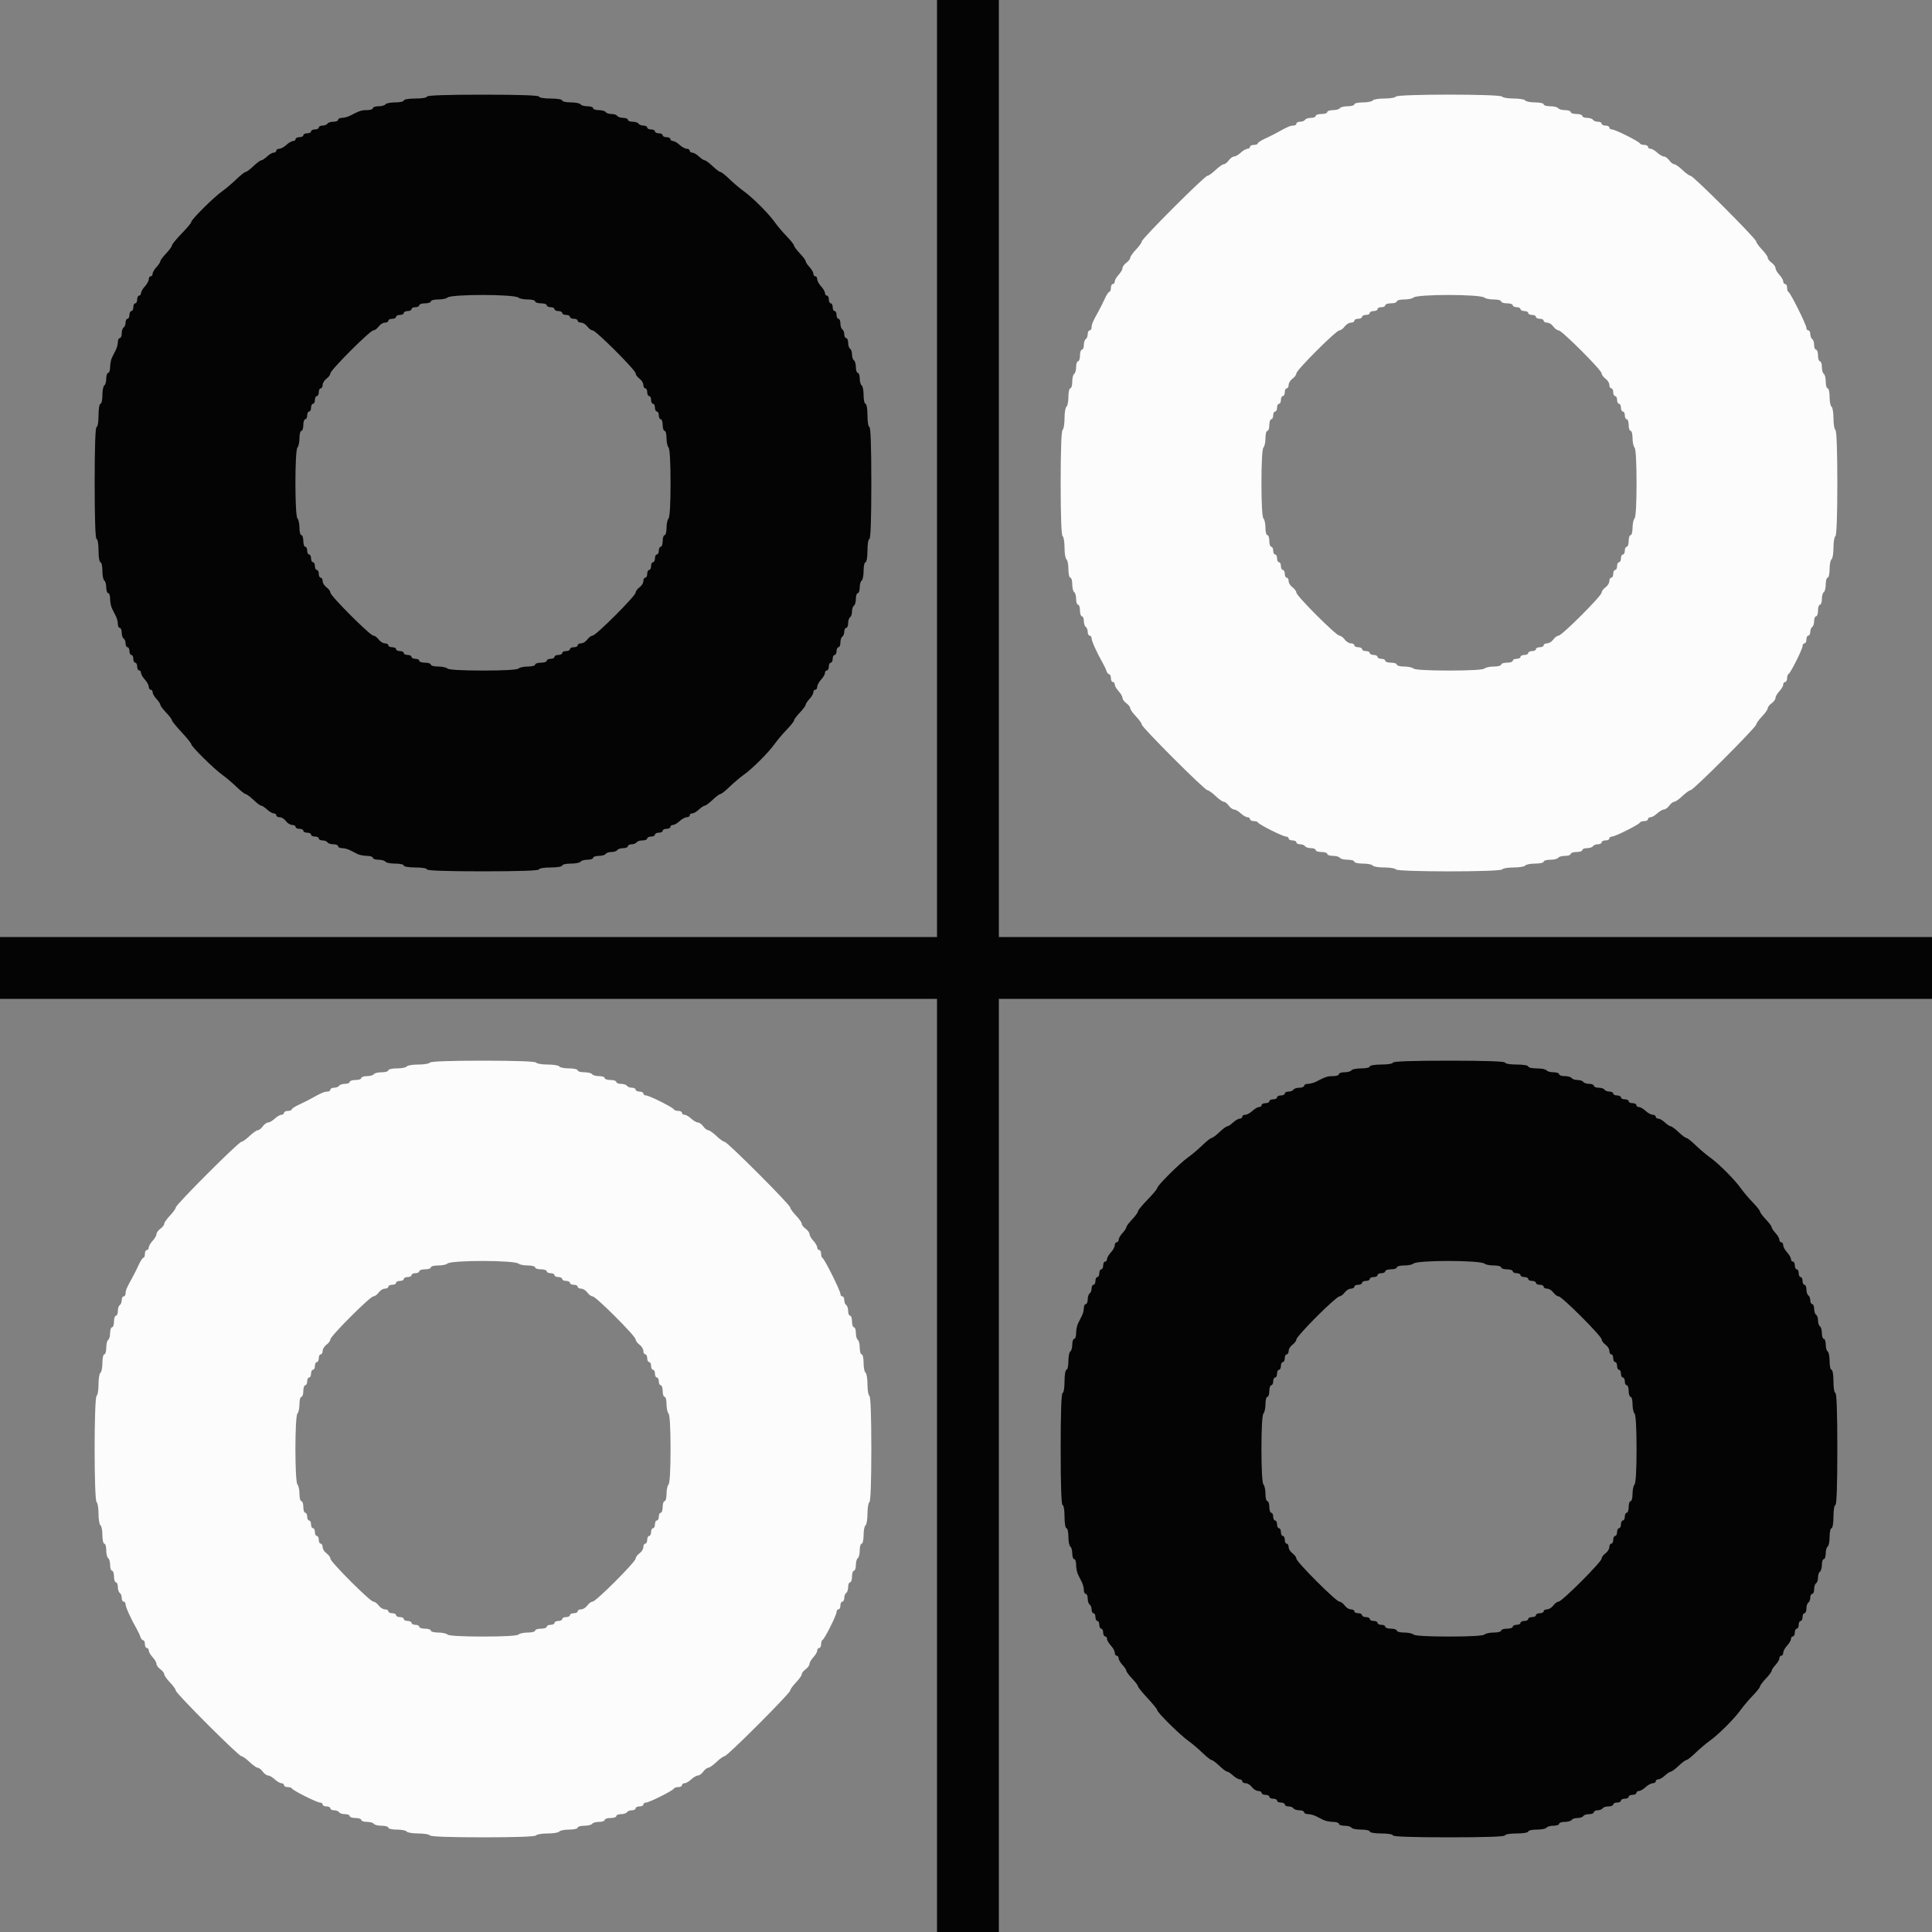 <svg id="svg" version="1.1" xmlns="http://www.w3.org/2000/svg" xmlns:xlink="http://www.w3.org/1999/xlink" width="400" height="400" viewBox="0 0 400 400"><rect x="0" y="0" width="400" height="400" fill="#808080" stroke="none"/><g id="svgg"><path id="path0" d="M289.000 20.000 C 288.864 20.220,287.784 20.400,286.600 20.400 C 285.416 20.400,284.336 20.580,284.200 20.800 C 284.064 21.020,283.153 21.200,282.176 21.200 C 281.199 21.200,280.400 21.380,280.400 21.600 C 280.400 21.820,279.781 22.000,279.024 22.000 C 278.267 22.000,277.536 22.180,277.400 22.400 C 277.264 22.620,276.623 22.800,275.976 22.800 C 275.329 22.800,274.800 22.980,274.800 23.200 C 274.800 23.420,274.260 23.600,273.600 23.600 C 272.940 23.600,272.400 23.780,272.400 24.000 C 272.400 24.220,271.961 24.400,271.424 24.400 C 270.887 24.400,270.336 24.580,270.200 24.800 C 270.064 25.020,269.603 25.200,269.176 25.200 C 268.749 25.200,268.400 25.380,268.400 25.600 C 268.400 25.820,268.128 26.000,267.795 26.000 C 267.157 26.000,266.563 26.251,264.600 27.352 C 263.940 27.722,262.725 28.331,261.900 28.706 C 261.075 29.082,260.400 29.526,260.400 29.694 C 260.400 29.862,260.040 30.000,259.600 30.000 C 259.160 30.000,258.800 30.180,258.800 30.400 C 258.800 30.620,258.564 30.800,258.275 30.800 C 257.987 30.800,257.364 31.160,256.892 31.600 C 256.420 32.040,255.796 32.400,255.505 32.400 C 255.214 32.400,254.717 32.760,254.400 33.200 C 254.083 33.640,253.620 34.000,253.371 34.000 C 253.122 34.000,252.354 34.540,251.663 35.200 C 250.972 35.860,250.214 36.400,249.977 36.400 C 249.414 36.400,236.400 49.414,236.400 49.977 C 236.400 50.214,235.860 50.972,235.200 51.663 C 234.540 52.354,234.000 53.122,234.000 53.371 C 234.000 53.620,233.640 54.083,233.200 54.400 C 232.760 54.717,232.400 55.214,232.400 55.505 C 232.400 55.796,232.040 56.420,231.600 56.892 C 231.160 57.364,230.800 57.987,230.800 58.275 C 230.800 58.564,230.620 58.800,230.400 58.800 C 230.180 58.800,230.000 59.160,230.000 59.600 C 230.000 60.040,229.862 60.400,229.694 60.400 C 229.526 60.400,229.082 61.075,228.706 61.900 C 228.331 62.725,227.722 63.940,227.352 64.600 C 226.251 66.563,226.000 67.157,226.000 67.795 C 226.000 68.128,225.820 68.400,225.600 68.400 C 225.380 68.400,225.200 68.749,225.200 69.176 C 225.200 69.603,225.020 70.064,224.800 70.200 C 224.580 70.336,224.400 70.887,224.400 71.424 C 224.400 71.961,224.220 72.400,224.000 72.400 C 223.780 72.400,223.600 72.940,223.600 73.600 C 223.600 74.260,223.420 74.800,223.200 74.800 C 222.980 74.800,222.800 75.329,222.800 75.976 C 222.800 76.623,222.620 77.264,222.400 77.400 C 222.180 77.536,222.000 78.267,222.000 79.024 C 222.000 79.781,221.820 80.400,221.600 80.400 C 221.380 80.400,221.200 81.199,221.200 82.176 C 221.200 83.153,221.020 84.064,220.800 84.200 C 220.580 84.336,220.400 85.416,220.400 86.600 C 220.400 87.784,220.220 88.864,220.000 89.000 C 219.749 89.155,219.600 93.263,219.600 100.000 C 219.600 106.737,219.749 110.845,220.000 111.000 C 220.220 111.136,220.400 112.216,220.400 113.400 C 220.400 114.584,220.580 115.664,220.800 115.800 C 221.020 115.936,221.200 116.847,221.200 117.824 C 221.200 118.801,221.380 119.600,221.600 119.600 C 221.820 119.600,222.000 120.219,222.000 120.976 C 222.000 121.733,222.180 122.464,222.400 122.600 C 222.620 122.736,222.800 123.377,222.800 124.024 C 222.800 124.671,222.980 125.200,223.200 125.200 C 223.420 125.200,223.600 125.740,223.600 126.400 C 223.600 127.060,223.780 127.600,224.000 127.600 C 224.220 127.600,224.400 128.039,224.400 128.576 C 224.400 129.113,224.580 129.664,224.800 129.800 C 225.020 129.936,225.200 130.397,225.200 130.824 C 225.200 131.251,225.380 131.600,225.600 131.600 C 225.820 131.600,226.000 131.853,226.000 132.162 C 226.000 132.710,227.118 135.186,228.275 137.200 C 228.591 137.750,228.949 138.515,229.071 138.900 C 229.193 139.285,229.452 139.600,229.647 139.600 C 229.841 139.600,230.000 139.960,230.000 140.400 C 230.000 140.840,230.180 141.200,230.400 141.200 C 230.620 141.200,230.800 141.436,230.800 141.725 C 230.800 142.013,231.160 142.636,231.600 143.108 C 232.040 143.580,232.400 144.204,232.400 144.495 C 232.400 144.786,232.760 145.283,233.200 145.600 C 233.640 145.917,234.000 146.380,234.000 146.629 C 234.000 146.878,234.540 147.646,235.200 148.337 C 235.860 149.028,236.400 149.786,236.400 150.023 C 236.400 150.586,249.414 163.600,249.977 163.600 C 250.214 163.600,250.972 164.140,251.663 164.800 C 252.354 165.460,253.122 166.000,253.371 166.000 C 253.620 166.000,254.083 166.360,254.400 166.800 C 254.717 167.240,255.214 167.600,255.505 167.600 C 255.796 167.600,256.420 167.960,256.892 168.400 C 257.364 168.840,257.987 169.200,258.275 169.200 C 258.564 169.200,258.800 169.380,258.800 169.600 C 258.800 169.820,259.145 170.000,259.567 170.000 C 259.988 170.000,260.393 170.135,260.467 170.300 C 260.655 170.724,265.599 173.200,266.256 173.200 C 266.555 173.200,266.800 173.380,266.800 173.600 C 266.800 173.820,267.160 174.000,267.600 174.000 C 268.040 174.000,268.400 174.180,268.400 174.400 C 268.400 174.620,268.749 174.800,269.176 174.800 C 269.603 174.800,270.064 174.980,270.200 175.200 C 270.336 175.420,270.887 175.600,271.424 175.600 C 271.961 175.600,272.400 175.780,272.400 176.000 C 272.400 176.220,272.940 176.400,273.600 176.400 C 274.260 176.400,274.800 176.580,274.800 176.800 C 274.800 177.020,275.329 177.200,275.976 177.200 C 276.623 177.200,277.264 177.380,277.400 177.600 C 277.536 177.820,278.267 178.000,279.024 178.000 C 279.781 178.000,280.400 178.180,280.400 178.400 C 280.400 178.620,281.199 178.800,282.176 178.800 C 283.153 178.800,284.064 178.980,284.200 179.200 C 284.336 179.420,285.416 179.600,286.600 179.600 C 287.784 179.600,288.864 179.780,289.000 180.000 C 289.336 180.544,310.664 180.544,311.000 180.000 C 311.136 179.780,312.216 179.600,313.400 179.600 C 314.584 179.600,315.664 179.420,315.800 179.200 C 315.936 178.980,316.847 178.800,317.824 178.800 C 318.801 178.800,319.600 178.620,319.600 178.400 C 319.600 178.180,320.219 178.000,320.976 178.000 C 321.733 178.000,322.464 177.820,322.600 177.600 C 322.736 177.380,323.377 177.200,324.024 177.200 C 324.671 177.200,325.200 177.020,325.200 176.800 C 325.200 176.580,325.740 176.400,326.400 176.400 C 327.060 176.400,327.600 176.220,327.600 176.000 C 327.600 175.780,328.039 175.600,328.576 175.600 C 329.113 175.600,329.664 175.420,329.800 175.200 C 329.936 174.980,330.397 174.800,330.824 174.800 C 331.251 174.800,331.600 174.620,331.600 174.400 C 331.600 174.180,331.960 174.000,332.400 174.000 C 332.840 174.000,333.200 173.820,333.200 173.600 C 333.200 173.380,333.445 173.200,333.744 173.200 C 334.401 173.200,339.345 170.724,339.533 170.300 C 339.607 170.135,340.012 170.000,340.433 170.000 C 340.855 170.000,341.200 169.820,341.200 169.600 C 341.200 169.380,341.436 169.200,341.725 169.200 C 342.013 169.200,342.636 168.840,343.108 168.400 C 343.580 167.960,344.204 167.600,344.495 167.600 C 344.786 167.600,345.283 167.240,345.600 166.800 C 345.917 166.360,346.380 166.000,346.629 166.000 C 346.878 166.000,347.646 165.460,348.337 164.800 C 349.028 164.140,349.786 163.600,350.023 163.600 C 350.577 163.600,363.600 150.567,363.600 150.012 C 363.600 149.781,364.140 149.028,364.800 148.337 C 365.460 147.646,366.000 146.878,366.000 146.629 C 366.000 146.380,366.360 145.917,366.800 145.600 C 367.240 145.283,367.600 144.786,367.600 144.495 C 367.600 144.204,367.960 143.580,368.400 143.108 C 368.840 142.636,369.200 142.013,369.200 141.725 C 369.200 141.436,369.380 141.200,369.600 141.200 C 369.820 141.200,370.000 140.855,370.000 140.433 C 370.000 140.012,370.135 139.607,370.300 139.533 C 370.724 139.345,373.200 134.401,373.200 133.744 C 373.200 133.445,373.380 133.200,373.600 133.200 C 373.820 133.200,374.000 132.840,374.000 132.400 C 374.000 131.960,374.180 131.600,374.400 131.600 C 374.620 131.600,374.800 131.251,374.800 130.824 C 374.800 130.397,374.980 129.936,375.200 129.800 C 375.420 129.664,375.600 129.113,375.600 128.576 C 375.600 128.039,375.780 127.600,376.000 127.600 C 376.220 127.600,376.400 127.060,376.400 126.400 C 376.400 125.740,376.580 125.200,376.800 125.200 C 377.020 125.200,377.200 124.671,377.200 124.024 C 377.200 123.377,377.380 122.736,377.600 122.600 C 377.820 122.464,378.000 121.733,378.000 120.976 C 378.000 120.219,378.180 119.600,378.400 119.600 C 378.620 119.600,378.800 118.801,378.800 117.824 C 378.800 116.847,378.980 115.936,379.200 115.800 C 379.420 115.664,379.600 114.584,379.600 113.400 C 379.600 112.216,379.780 111.136,380.000 111.000 C 380.251 110.845,380.400 106.737,380.400 100.000 C 380.400 93.263,380.251 89.155,380.000 89.000 C 379.780 88.864,379.600 87.784,379.600 86.600 C 379.600 85.416,379.420 84.336,379.200 84.200 C 378.980 84.064,378.800 83.153,378.800 82.176 C 378.800 81.199,378.620 80.400,378.400 80.400 C 378.180 80.400,378.000 79.781,378.000 79.024 C 378.000 78.267,377.820 77.536,377.600 77.400 C 377.380 77.264,377.200 76.623,377.200 75.976 C 377.200 75.329,377.020 74.800,376.800 74.800 C 376.580 74.800,376.400 74.260,376.400 73.600 C 376.400 72.940,376.220 72.400,376.000 72.400 C 375.780 72.400,375.600 71.961,375.600 71.424 C 375.600 70.887,375.420 70.336,375.200 70.200 C 374.980 70.064,374.800 69.603,374.800 69.176 C 374.800 68.749,374.620 68.400,374.400 68.400 C 374.180 68.400,374.001 68.175,374.003 67.900 C 374.007 67.267,370.712 60.646,370.304 60.467 C 370.137 60.393,370.000 59.988,370.000 59.567 C 370.000 59.145,369.820 58.800,369.600 58.800 C 369.380 58.800,369.200 58.564,369.200 58.275 C 369.200 57.987,368.840 57.364,368.400 56.892 C 367.960 56.420,367.600 55.796,367.600 55.505 C 367.600 55.214,367.240 54.717,366.800 54.400 C 366.360 54.083,366.000 53.620,366.000 53.371 C 366.000 53.122,365.460 52.354,364.800 51.663 C 364.140 50.972,363.600 50.219,363.600 49.988 C 363.600 49.433,350.577 36.400,350.023 36.400 C 349.786 36.400,349.028 35.860,348.337 35.200 C 347.646 34.540,346.878 34.000,346.629 34.000 C 346.380 34.000,345.917 33.640,345.600 33.200 C 345.283 32.760,344.786 32.400,344.495 32.400 C 344.204 32.400,343.580 32.040,343.108 31.600 C 342.636 31.160,342.013 30.800,341.725 30.800 C 341.436 30.800,341.200 30.620,341.200 30.400 C 341.200 30.180,340.855 30.000,340.433 30.000 C 340.012 30.000,339.607 29.865,339.533 29.700 C 339.345 29.276,334.401 26.800,333.744 26.800 C 333.445 26.800,333.200 26.620,333.200 26.400 C 333.200 26.180,332.840 26.000,332.400 26.000 C 331.960 26.000,331.600 25.820,331.600 25.600 C 331.600 25.380,331.251 25.200,330.824 25.200 C 330.397 25.200,329.936 25.020,329.800 24.800 C 329.664 24.580,329.113 24.400,328.576 24.400 C 328.039 24.400,327.600 24.220,327.600 24.000 C 327.600 23.780,327.060 23.600,326.400 23.600 C 325.740 23.600,325.200 23.420,325.200 23.200 C 325.200 22.980,324.671 22.800,324.024 22.800 C 323.377 22.800,322.736 22.620,322.600 22.400 C 322.464 22.180,321.733 22.000,320.976 22.000 C 320.219 22.000,319.600 21.820,319.600 21.600 C 319.600 21.380,318.801 21.200,317.824 21.200 C 316.847 21.200,315.936 21.020,315.800 20.800 C 315.664 20.580,314.584 20.400,313.400 20.400 C 312.216 20.400,311.136 20.220,311.000 20.000 C 310.664 19.456,289.336 19.456,289.000 20.000 M307.380 61.636 C 307.589 61.836,308.444 62.000,309.280 62.000 C 310.116 62.000,310.800 62.180,310.800 62.400 C 310.800 62.620,311.340 62.800,312.000 62.800 C 312.660 62.800,313.200 62.980,313.200 63.200 C 313.200 63.420,313.560 63.600,314.000 63.600 C 314.440 63.600,314.800 63.780,314.800 64.000 C 314.800 64.220,315.160 64.400,315.600 64.400 C 316.040 64.400,316.400 64.580,316.400 64.800 C 316.400 65.020,316.760 65.200,317.200 65.200 C 317.640 65.200,318.000 65.380,318.000 65.600 C 318.000 65.820,318.360 66.000,318.800 66.000 C 319.240 66.000,319.600 66.180,319.600 66.400 C 319.600 66.620,319.920 66.800,320.312 66.800 C 320.703 66.800,321.283 67.160,321.600 67.600 C 321.917 68.040,322.409 68.400,322.693 68.400 C 323.367 68.400,331.600 76.633,331.600 77.307 C 331.600 77.591,331.960 78.083,332.400 78.400 C 332.840 78.717,333.200 79.297,333.200 79.688 C 333.200 80.080,333.380 80.400,333.600 80.400 C 333.820 80.400,334.000 80.760,334.000 81.200 C 334.000 81.640,334.180 82.000,334.400 82.000 C 334.620 82.000,334.800 82.360,334.800 82.800 C 334.800 83.240,334.980 83.600,335.200 83.600 C 335.420 83.600,335.600 83.960,335.600 84.400 C 335.600 84.840,335.780 85.200,336.000 85.200 C 336.220 85.200,336.400 85.560,336.400 86.000 C 336.400 86.440,336.580 86.800,336.800 86.800 C 337.020 86.800,337.200 87.340,337.200 88.000 C 337.200 88.660,337.380 89.200,337.600 89.200 C 337.820 89.200,338.000 89.884,338.000 90.720 C 338.000 91.556,338.187 92.427,338.416 92.656 C 338.672 92.912,338.832 95.735,338.832 100.000 C 338.832 104.265,338.672 107.088,338.416 107.344 C 338.187 107.573,338.000 108.444,338.000 109.280 C 338.000 110.116,337.820 110.800,337.600 110.800 C 337.380 110.800,337.200 111.340,337.200 112.000 C 337.200 112.660,337.020 113.200,336.800 113.200 C 336.580 113.200,336.400 113.560,336.400 114.000 C 336.400 114.440,336.220 114.800,336.000 114.800 C 335.780 114.800,335.600 115.160,335.600 115.600 C 335.600 116.040,335.420 116.400,335.200 116.400 C 334.980 116.400,334.800 116.760,334.800 117.200 C 334.800 117.640,334.620 118.000,334.400 118.000 C 334.180 118.000,334.000 118.360,334.000 118.800 C 334.000 119.240,333.820 119.600,333.600 119.600 C 333.380 119.600,333.200 119.920,333.200 120.312 C 333.200 120.703,332.840 121.283,332.400 121.600 C 331.960 121.917,331.600 122.409,331.600 122.693 C 331.600 123.367,323.367 131.600,322.693 131.600 C 322.409 131.600,321.917 131.960,321.600 132.400 C 321.283 132.840,320.703 133.200,320.312 133.200 C 319.920 133.200,319.600 133.380,319.600 133.600 C 319.600 133.820,319.240 134.000,318.800 134.000 C 318.360 134.000,318.000 134.180,318.000 134.400 C 318.000 134.620,317.640 134.800,317.200 134.800 C 316.760 134.800,316.400 134.980,316.400 135.200 C 316.400 135.420,316.040 135.600,315.600 135.600 C 315.160 135.600,314.800 135.780,314.800 136.000 C 314.800 136.220,314.440 136.400,314.000 136.400 C 313.560 136.400,313.200 136.580,313.200 136.800 C 313.200 137.020,312.660 137.200,312.000 137.200 C 311.340 137.200,310.800 137.380,310.800 137.600 C 310.800 137.820,310.116 138.000,309.280 138.000 C 308.444 138.000,307.573 138.187,307.344 138.416 C 307.088 138.672,304.265 138.832,300.000 138.832 C 295.735 138.832,292.912 138.672,292.656 138.416 C 292.427 138.187,291.556 138.000,290.720 138.000 C 289.884 138.000,289.200 137.820,289.200 137.600 C 289.200 137.380,288.660 137.200,288.000 137.200 C 287.340 137.200,286.800 137.020,286.800 136.800 C 286.800 136.580,286.440 136.400,286.000 136.400 C 285.560 136.400,285.200 136.220,285.200 136.000 C 285.200 135.780,284.840 135.600,284.400 135.600 C 283.960 135.600,283.600 135.420,283.600 135.200 C 283.600 134.980,283.240 134.800,282.800 134.800 C 282.360 134.800,282.000 134.620,282.000 134.400 C 282.000 134.180,281.640 134.000,281.200 134.000 C 280.760 134.000,280.400 133.820,280.400 133.600 C 280.400 133.380,280.080 133.200,279.688 133.200 C 279.297 133.200,278.717 132.840,278.400 132.400 C 278.083 131.960,277.591 131.600,277.307 131.600 C 276.633 131.600,268.400 123.367,268.400 122.693 C 268.400 122.409,268.040 121.917,267.600 121.600 C 267.160 121.283,266.800 120.703,266.800 120.312 C 266.800 119.920,266.620 119.600,266.400 119.600 C 266.180 119.600,266.000 119.240,266.000 118.800 C 266.000 118.360,265.820 118.000,265.600 118.000 C 265.380 118.000,265.200 117.640,265.200 117.200 C 265.200 116.760,265.020 116.400,264.800 116.400 C 264.580 116.400,264.400 116.040,264.400 115.600 C 264.400 115.160,264.220 114.800,264.000 114.800 C 263.780 114.800,263.600 114.440,263.600 114.000 C 263.600 113.560,263.420 113.200,263.200 113.200 C 262.980 113.200,262.800 112.660,262.800 112.000 C 262.800 111.340,262.620 110.800,262.400 110.800 C 262.180 110.800,262.000 110.116,262.000 109.280 C 262.000 108.444,261.813 107.573,261.584 107.344 C 261.328 107.088,261.168 104.265,261.168 100.000 C 261.168 95.735,261.328 92.912,261.584 92.656 C 261.813 92.427,262.000 91.556,262.000 90.720 C 262.000 89.884,262.180 89.200,262.400 89.200 C 262.620 89.200,262.800 88.660,262.800 88.000 C 262.800 87.340,262.980 86.800,263.200 86.800 C 263.420 86.800,263.600 86.440,263.600 86.000 C 263.600 85.560,263.780 85.200,264.000 85.200 C 264.220 85.200,264.400 84.840,264.400 84.400 C 264.400 83.960,264.580 83.600,264.800 83.600 C 265.020 83.600,265.200 83.240,265.200 82.800 C 265.200 82.360,265.380 82.000,265.600 82.000 C 265.820 82.000,266.000 81.640,266.000 81.200 C 266.000 80.760,266.180 80.400,266.400 80.400 C 266.620 80.400,266.800 80.080,266.800 79.688 C 266.800 79.297,267.160 78.717,267.600 78.400 C 268.040 78.083,268.400 77.591,268.400 77.307 C 268.400 76.633,276.633 68.400,277.307 68.400 C 277.591 68.400,278.083 68.040,278.400 67.600 C 278.717 67.160,279.297 66.800,279.688 66.800 C 280.080 66.800,280.400 66.620,280.400 66.400 C 280.400 66.180,280.760 66.000,281.200 66.000 C 281.640 66.000,282.000 65.820,282.000 65.600 C 282.000 65.380,282.360 65.200,282.800 65.200 C 283.240 65.200,283.600 65.020,283.600 64.800 C 283.600 64.580,283.960 64.400,284.400 64.400 C 284.840 64.400,285.200 64.220,285.200 64.000 C 285.200 63.780,285.560 63.600,286.000 63.600 C 286.440 63.600,286.800 63.420,286.800 63.200 C 286.800 62.980,287.340 62.800,288.000 62.800 C 288.660 62.800,289.200 62.620,289.200 62.400 C 289.200 62.180,289.884 62.000,290.720 62.000 C 291.556 62.000,292.412 61.828,292.622 61.618 C 293.364 60.876,306.605 60.892,307.380 61.636 M89.000 220.000 C 88.864 220.220,87.784 220.400,86.600 220.400 C 85.416 220.400,84.336 220.580,84.200 220.800 C 84.064 221.020,83.153 221.200,82.176 221.200 C 81.199 221.200,80.400 221.380,80.400 221.600 C 80.400 221.820,79.781 222.000,79.024 222.000 C 78.267 222.000,77.536 222.180,77.400 222.400 C 77.264 222.620,76.623 222.800,75.976 222.800 C 75.329 222.800,74.800 222.980,74.800 223.200 C 74.800 223.420,74.260 223.600,73.600 223.600 C 72.940 223.600,72.400 223.780,72.400 224.000 C 72.400 224.220,71.961 224.400,71.424 224.400 C 70.887 224.400,70.336 224.580,70.200 224.800 C 70.064 225.020,69.603 225.200,69.176 225.200 C 68.749 225.200,68.400 225.380,68.400 225.600 C 68.400 225.820,68.128 226.000,67.795 226.000 C 67.157 226.000,66.563 226.251,64.600 227.352 C 63.940 227.722,62.725 228.331,61.900 228.706 C 61.075 229.082,60.400 229.526,60.400 229.694 C 60.400 229.862,60.040 230.000,59.600 230.000 C 59.160 230.000,58.800 230.180,58.800 230.400 C 58.800 230.620,58.564 230.800,58.275 230.800 C 57.987 230.800,57.364 231.160,56.892 231.600 C 56.420 232.040,55.796 232.400,55.505 232.400 C 55.214 232.400,54.717 232.760,54.400 233.200 C 54.083 233.640,53.620 234.000,53.371 234.000 C 53.122 234.000,52.354 234.540,51.663 235.200 C 50.972 235.860,50.214 236.400,49.977 236.400 C 49.414 236.400,36.400 249.414,36.400 249.977 C 36.400 250.214,35.860 250.972,35.200 251.663 C 34.540 252.354,34.000 253.122,34.000 253.371 C 34.000 253.620,33.640 254.083,33.200 254.400 C 32.760 254.717,32.400 255.214,32.400 255.505 C 32.400 255.796,32.040 256.420,31.600 256.892 C 31.160 257.364,30.800 257.987,30.800 258.275 C 30.800 258.564,30.620 258.800,30.400 258.800 C 30.180 258.800,30.000 259.160,30.000 259.600 C 30.000 260.040,29.862 260.400,29.694 260.400 C 29.526 260.400,29.082 261.075,28.706 261.900 C 28.331 262.725,27.722 263.940,27.352 264.600 C 26.251 266.563,26.000 267.157,26.000 267.795 C 26.000 268.128,25.820 268.400,25.600 268.400 C 25.380 268.400,25.200 268.749,25.200 269.176 C 25.200 269.603,25.020 270.064,24.800 270.200 C 24.580 270.336,24.400 270.887,24.400 271.424 C 24.400 271.961,24.220 272.400,24.000 272.400 C 23.780 272.400,23.600 272.940,23.600 273.600 C 23.600 274.260,23.420 274.800,23.200 274.800 C 22.980 274.800,22.800 275.329,22.800 275.976 C 22.800 276.623,22.620 277.264,22.400 277.400 C 22.180 277.536,22.000 278.267,22.000 279.024 C 22.000 279.781,21.820 280.400,21.600 280.400 C 21.380 280.400,21.200 281.199,21.200 282.176 C 21.200 283.153,21.020 284.064,20.800 284.200 C 20.580 284.336,20.400 285.416,20.400 286.600 C 20.400 287.784,20.220 288.864,20.000 289.000 C 19.456 289.336,19.456 310.664,20.000 311.000 C 20.220 311.136,20.400 312.216,20.400 313.400 C 20.400 314.584,20.580 315.664,20.800 315.800 C 21.020 315.936,21.200 316.847,21.200 317.824 C 21.200 318.801,21.380 319.600,21.600 319.600 C 21.820 319.600,22.000 320.219,22.000 320.976 C 22.000 321.733,22.180 322.464,22.400 322.600 C 22.620 322.736,22.800 323.377,22.800 324.024 C 22.800 324.671,22.980 325.200,23.200 325.200 C 23.420 325.200,23.600 325.740,23.600 326.400 C 23.600 327.060,23.780 327.600,24.000 327.600 C 24.220 327.600,24.400 328.039,24.400 328.576 C 24.400 329.113,24.580 329.664,24.800 329.800 C 25.020 329.936,25.200 330.397,25.200 330.824 C 25.200 331.251,25.380 331.600,25.600 331.600 C 25.820 331.600,26.000 331.853,26.000 332.162 C 26.000 332.710,27.118 335.186,28.275 337.200 C 28.591 337.750,28.949 338.515,29.071 338.900 C 29.193 339.285,29.452 339.600,29.647 339.600 C 29.841 339.600,30.000 339.960,30.000 340.400 C 30.000 340.840,30.180 341.200,30.400 341.200 C 30.620 341.200,30.800 341.436,30.800 341.725 C 30.800 342.013,31.160 342.636,31.600 343.108 C 32.040 343.580,32.400 344.204,32.400 344.495 C 32.400 344.786,32.760 345.283,33.200 345.600 C 33.640 345.917,34.000 346.380,34.000 346.629 C 34.000 346.878,34.540 347.646,35.200 348.337 C 35.860 349.028,36.400 349.786,36.400 350.023 C 36.400 350.586,49.414 363.600,49.977 363.600 C 50.214 363.600,50.972 364.140,51.663 364.800 C 52.354 365.460,53.122 366.000,53.371 366.000 C 53.620 366.000,54.083 366.360,54.400 366.800 C 54.717 367.240,55.214 367.600,55.505 367.600 C 55.796 367.600,56.420 367.960,56.892 368.400 C 57.364 368.840,57.987 369.200,58.275 369.200 C 58.564 369.200,58.800 369.380,58.800 369.600 C 58.800 369.820,59.145 370.000,59.567 370.000 C 59.988 370.000,60.393 370.135,60.467 370.300 C 60.655 370.724,65.599 373.200,66.256 373.200 C 66.555 373.200,66.800 373.380,66.800 373.600 C 66.800 373.820,67.160 374.000,67.600 374.000 C 68.040 374.000,68.400 374.180,68.400 374.400 C 68.400 374.620,68.749 374.800,69.176 374.800 C 69.603 374.800,70.064 374.980,70.200 375.200 C 70.336 375.420,70.887 375.600,71.424 375.600 C 71.961 375.600,72.400 375.780,72.400 376.000 C 72.400 376.220,72.940 376.400,73.600 376.400 C 74.260 376.400,74.800 376.580,74.800 376.800 C 74.800 377.020,75.329 377.200,75.976 377.200 C 76.623 377.200,77.264 377.380,77.400 377.600 C 77.536 377.820,78.267 378.000,79.024 378.000 C 79.781 378.000,80.400 378.180,80.400 378.400 C 80.400 378.620,81.199 378.800,82.176 378.800 C 83.153 378.800,84.064 378.980,84.200 379.200 C 84.336 379.420,85.416 379.600,86.600 379.600 C 87.784 379.600,88.864 379.780,89.000 380.000 C 89.155 380.251,93.263 380.400,100.000 380.400 C 106.737 380.400,110.845 380.251,111.000 380.000 C 111.136 379.780,112.216 379.600,113.400 379.600 C 114.584 379.600,115.664 379.420,115.800 379.200 C 115.936 378.980,116.847 378.800,117.824 378.800 C 118.801 378.800,119.600 378.620,119.600 378.400 C 119.600 378.180,120.219 378.000,120.976 378.000 C 121.733 378.000,122.464 377.820,122.600 377.600 C 122.736 377.380,123.377 377.200,124.024 377.200 C 124.671 377.200,125.200 377.020,125.200 376.800 C 125.200 376.580,125.740 376.400,126.400 376.400 C 127.060 376.400,127.600 376.220,127.600 376.000 C 127.600 375.780,128.039 375.600,128.576 375.600 C 129.113 375.600,129.664 375.420,129.800 375.200 C 129.936 374.980,130.397 374.800,130.824 374.800 C 131.251 374.800,131.600 374.620,131.600 374.400 C 131.600 374.180,131.960 374.000,132.400 374.000 C 132.840 374.000,133.200 373.820,133.200 373.600 C 133.200 373.380,133.445 373.200,133.744 373.200 C 134.401 373.200,139.345 370.724,139.533 370.300 C 139.607 370.135,140.012 370.000,140.433 370.000 C 140.855 370.000,141.200 369.820,141.200 369.600 C 141.200 369.380,141.436 369.200,141.725 369.200 C 142.013 369.200,142.636 368.840,143.108 368.400 C 143.580 367.960,144.204 367.600,144.495 367.600 C 144.786 367.600,145.283 367.240,145.600 366.800 C 145.917 366.360,146.380 366.000,146.629 366.000 C 146.878 366.000,147.646 365.460,148.337 364.800 C 149.028 364.140,149.786 363.600,150.023 363.600 C 150.577 363.600,163.600 350.567,163.600 350.012 C 163.600 349.781,164.140 349.028,164.800 348.337 C 165.460 347.646,166.000 346.878,166.000 346.629 C 166.000 346.380,166.360 345.917,166.800 345.600 C 167.240 345.283,167.600 344.786,167.600 344.495 C 167.600 344.204,167.960 343.580,168.400 343.108 C 168.840 342.636,169.200 342.013,169.200 341.725 C 169.200 341.436,169.380 341.200,169.600 341.200 C 169.820 341.200,170.000 340.855,170.000 340.433 C 170.000 340.012,170.135 339.607,170.300 339.533 C 170.724 339.345,173.200 334.401,173.200 333.744 C 173.200 333.445,173.380 333.200,173.600 333.200 C 173.820 333.200,174.000 332.840,174.000 332.400 C 174.000 331.960,174.180 331.600,174.400 331.600 C 174.620 331.600,174.800 331.251,174.800 330.824 C 174.800 330.397,174.980 329.936,175.200 329.800 C 175.420 329.664,175.600 329.113,175.600 328.576 C 175.600 328.039,175.780 327.600,176.000 327.600 C 176.220 327.600,176.400 327.060,176.400 326.400 C 176.400 325.740,176.580 325.200,176.800 325.200 C 177.020 325.200,177.200 324.671,177.200 324.024 C 177.200 323.377,177.380 322.736,177.600 322.600 C 177.820 322.464,178.000 321.733,178.000 320.976 C 178.000 320.219,178.180 319.600,178.400 319.600 C 178.620 319.600,178.800 318.801,178.800 317.824 C 178.800 316.847,178.980 315.936,179.200 315.800 C 179.420 315.664,179.600 314.584,179.600 313.400 C 179.600 312.216,179.780 311.136,180.000 311.000 C 180.251 310.845,180.400 306.737,180.400 300.000 C 180.400 293.263,180.251 289.155,180.000 289.000 C 179.780 288.864,179.600 287.784,179.600 286.600 C 179.600 285.416,179.420 284.336,179.200 284.200 C 178.980 284.064,178.800 283.153,178.800 282.176 C 178.800 281.199,178.620 280.400,178.400 280.400 C 178.180 280.400,178.000 279.781,178.000 279.024 C 178.000 278.267,177.820 277.536,177.600 277.400 C 177.380 277.264,177.200 276.623,177.200 275.976 C 177.200 275.329,177.020 274.800,176.800 274.800 C 176.580 274.800,176.400 274.260,176.400 273.600 C 176.400 272.940,176.220 272.400,176.000 272.400 C 175.780 272.400,175.600 271.961,175.600 271.424 C 175.600 270.887,175.420 270.336,175.200 270.200 C 174.980 270.064,174.800 269.603,174.800 269.176 C 174.800 268.749,174.620 268.400,174.400 268.400 C 174.180 268.400,174.001 268.175,174.003 267.900 C 174.007 267.267,170.712 260.646,170.304 260.467 C 170.137 260.393,170.000 259.988,170.000 259.567 C 170.000 259.145,169.820 258.800,169.600 258.800 C 169.380 258.800,169.200 258.564,169.200 258.275 C 169.200 257.987,168.840 257.364,168.400 256.892 C 167.960 256.420,167.600 255.796,167.600 255.505 C 167.600 255.214,167.240 254.717,166.800 254.400 C 166.360 254.083,166.000 253.620,166.000 253.371 C 166.000 253.122,165.460 252.354,164.800 251.663 C 164.140 250.972,163.600 250.219,163.600 249.988 C 163.600 249.433,150.577 236.400,150.023 236.400 C 149.786 236.400,149.028 235.860,148.337 235.200 C 147.646 234.540,146.878 234.000,146.629 234.000 C 146.380 234.000,145.917 233.640,145.600 233.200 C 145.283 232.760,144.786 232.400,144.495 232.400 C 144.204 232.400,143.580 232.040,143.108 231.600 C 142.636 231.160,142.013 230.800,141.725 230.800 C 141.436 230.800,141.200 230.620,141.200 230.400 C 141.200 230.180,140.855 230.000,140.433 230.000 C 140.012 230.000,139.607 229.865,139.533 229.700 C 139.345 229.276,134.401 226.800,133.744 226.800 C 133.445 226.800,133.200 226.620,133.200 226.400 C 133.200 226.180,132.840 226.000,132.400 226.000 C 131.960 226.000,131.600 225.820,131.600 225.600 C 131.600 225.380,131.251 225.200,130.824 225.200 C 130.397 225.200,129.936 225.020,129.800 224.800 C 129.664 224.580,129.113 224.400,128.576 224.400 C 128.039 224.400,127.600 224.220,127.600 224.000 C 127.600 223.780,127.060 223.600,126.400 223.600 C 125.740 223.600,125.200 223.420,125.200 223.200 C 125.200 222.980,124.671 222.800,124.024 222.800 C 123.377 222.800,122.736 222.620,122.600 222.400 C 122.464 222.180,121.733 222.000,120.976 222.000 C 120.219 222.000,119.600 221.820,119.600 221.600 C 119.600 221.380,118.801 221.200,117.824 221.200 C 116.847 221.200,115.936 221.020,115.800 220.800 C 115.664 220.580,114.584 220.400,113.400 220.400 C 112.216 220.400,111.136 220.220,111.000 220.000 C 110.845 219.749,106.737 219.600,100.000 219.600 C 93.263 219.600,89.155 219.749,89.000 220.000 M107.380 261.636 C 107.589 261.836,108.444 262.000,109.280 262.000 C 110.116 262.000,110.800 262.180,110.800 262.400 C 110.800 262.620,111.340 262.800,112.000 262.800 C 112.660 262.800,113.200 262.980,113.200 263.200 C 113.200 263.420,113.560 263.600,114.000 263.600 C 114.440 263.600,114.800 263.780,114.800 264.000 C 114.800 264.220,115.160 264.400,115.600 264.400 C 116.040 264.400,116.400 264.580,116.400 264.800 C 116.400 265.020,116.760 265.200,117.200 265.200 C 117.640 265.200,118.000 265.380,118.000 265.600 C 118.000 265.820,118.360 266.000,118.800 266.000 C 119.240 266.000,119.600 266.180,119.600 266.400 C 119.600 266.620,119.920 266.800,120.312 266.800 C 120.703 266.800,121.283 267.160,121.600 267.600 C 121.917 268.040,122.409 268.400,122.693 268.400 C 123.367 268.400,131.600 276.633,131.600 277.307 C 131.600 277.591,131.960 278.083,132.400 278.400 C 132.840 278.717,133.200 279.297,133.200 279.688 C 133.200 280.080,133.380 280.400,133.600 280.400 C 133.820 280.400,134.000 280.760,134.000 281.200 C 134.000 281.640,134.180 282.000,134.400 282.000 C 134.620 282.000,134.800 282.360,134.800 282.800 C 134.800 283.240,134.980 283.600,135.200 283.600 C 135.420 283.600,135.600 283.960,135.600 284.400 C 135.600 284.840,135.780 285.200,136.000 285.200 C 136.220 285.200,136.400 285.560,136.400 286.000 C 136.400 286.440,136.580 286.800,136.800 286.800 C 137.020 286.800,137.200 287.340,137.200 288.000 C 137.200 288.660,137.380 289.200,137.600 289.200 C 137.820 289.200,138.000 289.884,138.000 290.720 C 138.000 291.556,138.187 292.427,138.416 292.656 C 138.672 292.912,138.832 295.735,138.832 300.000 C 138.832 304.265,138.672 307.088,138.416 307.344 C 138.187 307.573,138.000 308.444,138.000 309.280 C 138.000 310.116,137.820 310.800,137.600 310.800 C 137.380 310.800,137.200 311.340,137.200 312.000 C 137.200 312.660,137.020 313.200,136.800 313.200 C 136.580 313.200,136.400 313.560,136.400 314.000 C 136.400 314.440,136.220 314.800,136.000 314.800 C 135.780 314.800,135.600 315.160,135.600 315.600 C 135.600 316.040,135.420 316.400,135.200 316.400 C 134.980 316.400,134.800 316.760,134.800 317.200 C 134.800 317.640,134.620 318.000,134.400 318.000 C 134.180 318.000,134.000 318.360,134.000 318.800 C 134.000 319.240,133.820 319.600,133.600 319.600 C 133.380 319.600,133.200 319.920,133.200 320.312 C 133.200 320.703,132.840 321.283,132.400 321.600 C 131.960 321.917,131.600 322.409,131.600 322.693 C 131.600 323.367,123.367 331.600,122.693 331.600 C 122.409 331.600,121.917 331.960,121.600 332.400 C 121.283 332.840,120.703 333.200,120.312 333.200 C 119.920 333.200,119.600 333.380,119.600 333.600 C 119.600 333.820,119.240 334.000,118.800 334.000 C 118.360 334.000,118.000 334.180,118.000 334.400 C 118.000 334.620,117.640 334.800,117.200 334.800 C 116.760 334.800,116.400 334.980,116.400 335.200 C 116.400 335.420,116.040 335.600,115.600 335.600 C 115.160 335.600,114.800 335.780,114.800 336.000 C 114.800 336.220,114.440 336.400,114.000 336.400 C 113.560 336.400,113.200 336.580,113.200 336.800 C 113.200 337.020,112.660 337.200,112.000 337.200 C 111.340 337.200,110.800 337.380,110.800 337.600 C 110.800 337.820,110.116 338.000,109.280 338.000 C 108.444 338.000,107.573 338.187,107.344 338.416 C 107.088 338.672,104.265 338.832,100.000 338.832 C 95.735 338.832,92.912 338.672,92.656 338.416 C 92.427 338.187,91.556 338.000,90.720 338.000 C 89.884 338.000,89.200 337.820,89.200 337.600 C 89.200 337.380,88.660 337.200,88.000 337.200 C 87.340 337.200,86.800 337.020,86.800 336.800 C 86.800 336.580,86.440 336.400,86.000 336.400 C 85.560 336.400,85.200 336.220,85.200 336.000 C 85.200 335.780,84.840 335.600,84.400 335.600 C 83.960 335.600,83.600 335.420,83.600 335.200 C 83.600 334.980,83.240 334.800,82.800 334.800 C 82.360 334.800,82.000 334.620,82.000 334.400 C 82.000 334.180,81.640 334.000,81.200 334.000 C 80.760 334.000,80.400 333.820,80.400 333.600 C 80.400 333.380,80.080 333.200,79.688 333.200 C 79.297 333.200,78.717 332.840,78.400 332.400 C 78.083 331.960,77.591 331.600,77.307 331.600 C 76.633 331.600,68.400 323.367,68.400 322.693 C 68.400 322.409,68.040 321.917,67.600 321.600 C 67.160 321.283,66.800 320.703,66.800 320.312 C 66.800 319.920,66.620 319.600,66.400 319.600 C 66.180 319.600,66.000 319.240,66.000 318.800 C 66.000 318.360,65.820 318.000,65.600 318.000 C 65.380 318.000,65.200 317.640,65.200 317.200 C 65.200 316.760,65.020 316.400,64.800 316.400 C 64.580 316.400,64.400 316.040,64.400 315.600 C 64.400 315.160,64.220 314.800,64.000 314.800 C 63.780 314.800,63.600 314.440,63.600 314.000 C 63.600 313.560,63.420 313.200,63.200 313.200 C 62.980 313.200,62.800 312.660,62.800 312.000 C 62.800 311.340,62.620 310.800,62.400 310.800 C 62.180 310.800,62.000 310.116,62.000 309.280 C 62.000 308.444,61.813 307.573,61.584 307.344 C 61.022 306.782,61.022 293.218,61.584 292.656 C 61.813 292.427,62.000 291.556,62.000 290.720 C 62.000 289.884,62.180 289.200,62.400 289.200 C 62.620 289.200,62.800 288.660,62.800 288.000 C 62.800 287.340,62.980 286.800,63.200 286.800 C 63.420 286.800,63.600 286.440,63.600 286.000 C 63.600 285.560,63.780 285.200,64.000 285.200 C 64.220 285.200,64.400 284.840,64.400 284.400 C 64.400 283.960,64.580 283.600,64.800 283.600 C 65.020 283.600,65.200 283.240,65.200 282.800 C 65.200 282.360,65.380 282.000,65.600 282.000 C 65.820 282.000,66.000 281.640,66.000 281.200 C 66.000 280.760,66.180 280.400,66.400 280.400 C 66.620 280.400,66.800 280.080,66.800 279.688 C 66.800 279.297,67.160 278.717,67.600 278.400 C 68.040 278.083,68.400 277.591,68.400 277.307 C 68.400 276.633,76.633 268.400,77.307 268.400 C 77.591 268.400,78.083 268.040,78.400 267.600 C 78.717 267.160,79.297 266.800,79.688 266.800 C 80.080 266.800,80.400 266.620,80.400 266.400 C 80.400 266.180,80.760 266.000,81.200 266.000 C 81.640 266.000,82.000 265.820,82.000 265.600 C 82.000 265.380,82.360 265.200,82.800 265.200 C 83.240 265.200,83.600 265.020,83.600 264.800 C 83.600 264.580,83.960 264.400,84.400 264.400 C 84.840 264.400,85.200 264.220,85.200 264.000 C 85.200 263.780,85.560 263.600,86.000 263.600 C 86.440 263.600,86.800 263.420,86.800 263.200 C 86.800 262.980,87.340 262.800,88.000 262.800 C 88.660 262.800,89.200 262.620,89.200 262.400 C 89.200 262.180,89.884 262.000,90.720 262.000 C 91.556 262.000,92.412 261.828,92.622 261.618 C 93.364 260.876,106.605 260.892,107.380 261.636 " stroke="none" fill="#fcfcfc" fill-rule="evenodd"></path><path id="path1" d="M194.000 97.000 L 194.000 194.000 97.000 194.000 L 0.000 194.000 0.000 200.400 L 0.000 206.800 97.000 206.800 L 194.000 206.800 194.000 303.400 L 194.000 400.000 200.400 400.000 L 206.800 400.000 206.800 303.400 L 206.800 206.800 303.400 206.800 L 400.000 206.800 400.000 200.400 L 400.000 194.000 303.400 194.000 L 206.800 194.000 206.800 97.000 L 206.800 0.000 200.400 0.000 L 194.000 0.000 194.000 97.000 M88.400 20.000 C 88.400 20.222,87.333 20.400,86.000 20.400 C 84.667 20.400,83.600 20.578,83.600 20.800 C 83.600 21.020,82.801 21.200,81.824 21.200 C 80.847 21.200,79.936 21.380,79.800 21.600 C 79.664 21.820,79.023 22.000,78.376 22.000 C 77.729 22.000,77.200 22.180,77.200 22.400 C 77.200 22.620,76.658 22.800,75.995 22.800 C 74.836 22.800,74.484 22.915,72.505 23.938 C 72.013 24.192,71.248 24.400,70.805 24.400 C 70.362 24.400,70.000 24.580,70.000 24.800 C 70.000 25.020,69.561 25.200,69.024 25.200 C 68.487 25.200,67.936 25.380,67.800 25.600 C 67.664 25.820,67.203 26.000,66.776 26.000 C 66.349 26.000,66.000 26.180,66.000 26.400 C 66.000 26.620,65.640 26.800,65.200 26.800 C 64.760 26.800,64.400 26.980,64.400 27.200 C 64.400 27.420,64.040 27.600,63.600 27.600 C 63.160 27.600,62.800 27.780,62.800 28.000 C 62.800 28.220,62.440 28.400,62.000 28.400 C 61.560 28.400,61.200 28.580,61.200 28.800 C 61.200 29.020,60.964 29.200,60.675 29.200 C 60.387 29.200,59.764 29.560,59.292 30.000 C 58.820 30.440,58.156 30.800,57.817 30.800 C 57.478 30.800,57.200 30.980,57.200 31.200 C 57.200 31.420,56.964 31.600,56.675 31.600 C 56.387 31.600,55.764 31.960,55.292 32.400 C 54.820 32.840,54.273 33.200,54.076 33.200 C 53.879 33.200,53.154 33.740,52.463 34.400 C 51.772 35.060,51.047 35.600,50.852 35.600 C 50.656 35.600,49.800 36.276,48.948 37.102 C 48.097 37.928,46.770 39.051,46.000 39.598 C 44.252 40.839,39.600 45.458,39.600 45.952 C 39.600 46.154,38.700 47.238,37.600 48.361 C 36.500 49.485,35.600 50.585,35.600 50.806 C 35.600 51.027,35.060 51.772,34.400 52.463 C 33.740 53.154,33.200 53.879,33.200 54.076 C 33.200 54.273,32.840 54.820,32.400 55.292 C 31.960 55.764,31.600 56.387,31.600 56.675 C 31.600 56.964,31.420 57.200,31.200 57.200 C 30.980 57.200,30.800 57.478,30.800 57.817 C 30.800 58.156,30.440 58.820,30.000 59.292 C 29.560 59.764,29.200 60.387,29.200 60.675 C 29.200 60.964,29.020 61.200,28.800 61.200 C 28.580 61.200,28.400 61.560,28.400 62.000 C 28.400 62.440,28.220 62.800,28.000 62.800 C 27.780 62.800,27.600 63.160,27.600 63.600 C 27.600 64.040,27.420 64.400,27.200 64.400 C 26.980 64.400,26.800 64.760,26.800 65.200 C 26.800 65.640,26.620 66.000,26.400 66.000 C 26.180 66.000,26.000 66.349,26.000 66.776 C 26.000 67.203,25.820 67.664,25.600 67.800 C 25.380 67.936,25.200 68.487,25.200 69.024 C 25.200 69.561,25.020 70.000,24.800 70.000 C 24.580 70.000,24.400 70.362,24.400 70.805 C 24.400 71.248,24.220 71.968,24.000 72.405 C 23.780 72.842,23.420 73.558,23.200 73.995 C 22.980 74.432,22.800 75.332,22.800 75.995 C 22.800 76.658,22.620 77.200,22.400 77.200 C 22.180 77.200,22.000 77.729,22.000 78.376 C 22.000 79.023,21.820 79.664,21.600 79.800 C 21.380 79.936,21.200 80.847,21.200 81.824 C 21.200 82.801,21.020 83.600,20.800 83.600 C 20.578 83.600,20.400 84.667,20.400 86.000 C 20.400 87.333,20.222 88.400,20.000 88.400 C 19.743 88.400,19.600 92.533,19.600 100.000 C 19.600 107.467,19.743 111.600,20.000 111.600 C 20.222 111.600,20.400 112.667,20.400 114.000 C 20.400 115.333,20.578 116.400,20.800 116.400 C 21.020 116.400,21.200 117.199,21.200 118.176 C 21.200 119.153,21.380 120.064,21.600 120.200 C 21.820 120.336,22.000 120.977,22.000 121.624 C 22.000 122.271,22.180 122.800,22.400 122.800 C 22.620 122.800,22.800 123.342,22.800 124.005 C 22.800 124.668,22.980 125.568,23.200 126.005 C 23.420 126.442,23.780 127.158,24.000 127.595 C 24.220 128.032,24.400 128.752,24.400 129.195 C 24.400 129.638,24.580 130.000,24.800 130.000 C 25.020 130.000,25.200 130.439,25.200 130.976 C 25.200 131.513,25.380 132.064,25.600 132.200 C 25.820 132.336,26.000 132.797,26.000 133.224 C 26.000 133.651,26.180 134.000,26.400 134.000 C 26.620 134.000,26.800 134.360,26.800 134.800 C 26.800 135.240,26.980 135.600,27.200 135.600 C 27.420 135.600,27.600 135.960,27.600 136.400 C 27.600 136.840,27.780 137.200,28.000 137.200 C 28.220 137.200,28.400 137.560,28.400 138.000 C 28.400 138.440,28.580 138.800,28.800 138.800 C 29.020 138.800,29.200 139.036,29.200 139.325 C 29.200 139.613,29.560 140.236,30.000 140.708 C 30.440 141.180,30.800 141.844,30.800 142.183 C 30.800 142.522,30.980 142.800,31.200 142.800 C 31.420 142.800,31.600 143.036,31.600 143.325 C 31.600 143.613,31.960 144.236,32.400 144.708 C 32.840 145.180,33.200 145.727,33.200 145.924 C 33.200 146.121,33.740 146.846,34.400 147.537 C 35.060 148.228,35.600 148.943,35.600 149.126 C 35.600 149.309,36.500 150.422,37.600 151.600 C 38.700 152.778,39.600 153.893,39.600 154.078 C 39.600 154.549,44.307 159.200,46.000 160.402 C 46.770 160.949,48.097 162.072,48.948 162.898 C 49.800 163.724,50.656 164.400,50.852 164.400 C 51.047 164.400,51.772 164.940,52.463 165.600 C 53.154 166.260,53.879 166.800,54.076 166.800 C 54.273 166.800,54.820 167.160,55.292 167.600 C 55.764 168.040,56.387 168.400,56.675 168.400 C 56.964 168.400,57.200 168.580,57.200 168.800 C 57.200 169.020,57.520 169.200,57.912 169.200 C 58.303 169.200,58.883 169.560,59.200 170.000 C 59.517 170.440,60.097 170.800,60.488 170.800 C 60.880 170.800,61.200 170.980,61.200 171.200 C 61.200 171.420,61.560 171.600,62.000 171.600 C 62.440 171.600,62.800 171.780,62.800 172.000 C 62.800 172.220,63.160 172.400,63.600 172.400 C 64.040 172.400,64.400 172.580,64.400 172.800 C 64.400 173.020,64.760 173.200,65.200 173.200 C 65.640 173.200,66.000 173.380,66.000 173.600 C 66.000 173.820,66.349 174.000,66.776 174.000 C 67.203 174.000,67.664 174.180,67.800 174.400 C 67.936 174.620,68.487 174.800,69.024 174.800 C 69.561 174.800,70.000 174.980,70.000 175.200 C 70.000 175.420,70.362 175.600,70.805 175.600 C 71.248 175.600,71.968 175.780,72.405 176.000 C 72.842 176.220,73.558 176.580,73.995 176.800 C 74.432 177.020,75.332 177.200,75.995 177.200 C 76.658 177.200,77.200 177.380,77.200 177.600 C 77.200 177.820,77.729 178.000,78.376 178.000 C 79.023 178.000,79.664 178.180,79.800 178.400 C 79.936 178.620,80.847 178.800,81.824 178.800 C 82.801 178.800,83.600 178.980,83.600 179.200 C 83.600 179.422,84.667 179.600,86.000 179.600 C 87.333 179.600,88.400 179.778,88.400 180.000 C 88.400 180.257,92.533 180.400,100.000 180.400 C 107.467 180.400,111.600 180.257,111.600 180.000 C 111.600 179.778,112.667 179.600,114.000 179.600 C 115.333 179.600,116.400 179.422,116.400 179.200 C 116.400 178.980,117.199 178.800,118.176 178.800 C 119.153 178.800,120.064 178.620,120.200 178.400 C 120.336 178.180,120.977 178.000,121.624 178.000 C 122.271 178.000,122.800 177.820,122.800 177.600 C 122.800 177.380,123.329 177.200,123.976 177.200 C 124.623 177.200,125.264 177.020,125.400 176.800 C 125.536 176.580,126.076 176.400,126.600 176.400 C 127.124 176.400,127.664 176.220,127.800 176.000 C 127.936 175.780,128.487 175.600,129.024 175.600 C 129.561 175.600,130.000 175.420,130.000 175.200 C 130.000 174.980,130.349 174.800,130.776 174.800 C 131.203 174.800,131.664 174.620,131.800 174.400 C 131.936 174.180,132.487 174.000,133.024 174.000 C 133.561 174.000,134.000 173.820,134.000 173.600 C 134.000 173.380,134.360 173.200,134.800 173.200 C 135.240 173.200,135.600 173.020,135.600 172.800 C 135.600 172.580,135.960 172.400,136.400 172.400 C 136.840 172.400,137.200 172.220,137.200 172.000 C 137.200 171.780,137.560 171.600,138.000 171.600 C 138.440 171.600,138.800 171.420,138.800 171.200 C 138.800 170.980,139.036 170.800,139.325 170.800 C 139.613 170.800,140.236 170.440,140.708 170.000 C 141.180 169.560,141.844 169.200,142.183 169.200 C 142.522 169.200,142.800 169.020,142.800 168.800 C 142.800 168.580,143.036 168.400,143.325 168.400 C 143.613 168.400,144.236 168.040,144.708 167.600 C 145.180 167.160,145.727 166.800,145.924 166.800 C 146.121 166.800,146.846 166.260,147.537 165.600 C 148.228 164.940,148.953 164.400,149.148 164.400 C 149.344 164.400,150.200 163.724,151.052 162.898 C 151.903 162.072,153.230 160.949,154.000 160.403 C 155.798 159.127,159.127 155.798,160.403 154.000 C 160.949 153.230,162.072 151.903,162.898 151.052 C 163.724 150.200,164.400 149.344,164.400 149.148 C 164.400 148.953,164.940 148.228,165.600 147.537 C 166.260 146.846,166.800 146.121,166.800 145.924 C 166.800 145.727,167.160 145.180,167.600 144.708 C 168.040 144.236,168.400 143.613,168.400 143.325 C 168.400 143.036,168.580 142.800,168.800 142.800 C 169.020 142.800,169.200 142.522,169.200 142.183 C 169.200 141.844,169.560 141.180,170.000 140.708 C 170.440 140.236,170.800 139.613,170.800 139.325 C 170.800 139.036,170.980 138.800,171.200 138.800 C 171.420 138.800,171.600 138.440,171.600 138.000 C 171.600 137.560,171.780 137.200,172.000 137.200 C 172.220 137.200,172.400 136.840,172.400 136.400 C 172.400 135.960,172.580 135.600,172.800 135.600 C 173.020 135.600,173.200 135.240,173.200 134.800 C 173.200 134.360,173.380 134.000,173.600 134.000 C 173.820 134.000,174.000 133.561,174.000 133.024 C 174.000 132.487,174.180 131.936,174.400 131.800 C 174.620 131.664,174.800 131.203,174.800 130.776 C 174.800 130.349,174.980 130.000,175.200 130.000 C 175.420 130.000,175.600 129.561,175.600 129.024 C 175.600 128.487,175.780 127.936,176.000 127.800 C 176.220 127.664,176.400 127.124,176.400 126.600 C 176.400 126.076,176.580 125.536,176.800 125.400 C 177.020 125.264,177.200 124.623,177.200 123.976 C 177.200 123.329,177.380 122.800,177.600 122.800 C 177.820 122.800,178.000 122.271,178.000 121.624 C 178.000 120.977,178.180 120.336,178.400 120.200 C 178.620 120.064,178.800 119.153,178.800 118.176 C 178.800 117.199,178.980 116.400,179.200 116.400 C 179.422 116.400,179.600 115.333,179.600 114.000 C 179.600 112.667,179.778 111.600,180.000 111.600 C 180.257 111.600,180.400 107.467,180.400 100.000 C 180.400 92.533,180.257 88.400,180.000 88.400 C 179.778 88.400,179.600 87.333,179.600 86.000 C 179.600 84.667,179.422 83.600,179.200 83.600 C 178.980 83.600,178.800 82.801,178.800 81.824 C 178.800 80.847,178.620 79.936,178.400 79.800 C 178.180 79.664,178.000 79.023,178.000 78.376 C 178.000 77.729,177.820 77.200,177.600 77.200 C 177.380 77.200,177.200 76.671,177.200 76.024 C 177.200 75.377,177.020 74.736,176.800 74.600 C 176.580 74.464,176.400 73.924,176.400 73.400 C 176.400 72.876,176.220 72.336,176.000 72.200 C 175.780 72.064,175.600 71.513,175.600 70.976 C 175.600 70.439,175.420 70.000,175.200 70.000 C 174.980 70.000,174.800 69.651,174.800 69.224 C 174.800 68.797,174.620 68.336,174.400 68.200 C 174.180 68.064,174.000 67.513,174.000 66.976 C 174.000 66.439,173.820 66.000,173.600 66.000 C 173.380 66.000,173.200 65.640,173.200 65.200 C 173.200 64.760,173.020 64.400,172.800 64.400 C 172.580 64.400,172.400 64.040,172.400 63.600 C 172.400 63.160,172.220 62.800,172.000 62.800 C 171.780 62.800,171.600 62.440,171.600 62.000 C 171.600 61.560,171.420 61.200,171.200 61.200 C 170.980 61.200,170.800 60.964,170.800 60.675 C 170.800 60.387,170.440 59.764,170.000 59.292 C 169.560 58.820,169.200 58.156,169.200 57.817 C 169.200 57.478,169.020 57.200,168.800 57.200 C 168.580 57.200,168.400 56.964,168.400 56.675 C 168.400 56.387,168.040 55.764,167.600 55.292 C 167.160 54.820,166.800 54.273,166.800 54.076 C 166.800 53.879,166.260 53.154,165.600 52.463 C 164.940 51.772,164.400 51.047,164.400 50.852 C 164.400 50.656,163.724 49.800,162.898 48.948 C 162.072 48.097,160.949 46.770,160.403 46.000 C 159.127 44.202,155.798 40.873,154.000 39.597 C 153.230 39.051,151.903 37.928,151.052 37.102 C 150.200 36.276,149.344 35.600,149.148 35.600 C 148.953 35.600,148.228 35.060,147.537 34.400 C 146.846 33.740,146.121 33.200,145.924 33.200 C 145.727 33.200,145.180 32.840,144.708 32.400 C 144.236 31.960,143.613 31.600,143.325 31.600 C 143.036 31.600,142.800 31.420,142.800 31.200 C 142.800 30.980,142.522 30.800,142.183 30.800 C 141.844 30.800,141.180 30.440,140.708 30.000 C 140.236 29.560,139.613 29.200,139.325 29.200 C 139.036 29.200,138.800 29.020,138.800 28.800 C 138.800 28.580,138.440 28.400,138.000 28.400 C 137.560 28.400,137.200 28.220,137.200 28.000 C 137.200 27.780,136.840 27.600,136.400 27.600 C 135.960 27.600,135.600 27.420,135.600 27.200 C 135.600 26.980,135.240 26.800,134.800 26.800 C 134.360 26.800,134.000 26.620,134.000 26.400 C 134.000 26.180,133.651 26.000,133.224 26.000 C 132.797 26.000,132.336 25.820,132.200 25.600 C 132.064 25.380,131.513 25.200,130.976 25.200 C 130.439 25.200,130.000 25.020,130.000 24.800 C 130.000 24.580,129.561 24.400,129.024 24.400 C 128.487 24.400,127.936 24.220,127.800 24.000 C 127.664 23.780,127.124 23.600,126.600 23.600 C 126.076 23.600,125.536 23.420,125.400 23.200 C 125.264 22.980,124.623 22.800,123.976 22.800 C 123.329 22.800,122.800 22.620,122.800 22.400 C 122.800 22.180,122.271 22.000,121.624 22.000 C 120.977 22.000,120.336 21.820,120.200 21.600 C 120.064 21.380,119.153 21.200,118.176 21.200 C 117.199 21.200,116.400 21.020,116.400 20.800 C 116.400 20.578,115.333 20.400,114.000 20.400 C 112.667 20.400,111.600 20.222,111.600 20.000 C 111.600 19.743,107.467 19.600,100.000 19.600 C 92.533 19.600,88.400 19.743,88.400 20.000 M107.380 61.636 C 107.589 61.836,108.444 62.000,109.280 62.000 C 110.116 62.000,110.800 62.180,110.800 62.400 C 110.800 62.620,111.340 62.800,112.000 62.800 C 112.660 62.800,113.200 62.980,113.200 63.200 C 113.200 63.420,113.560 63.600,114.000 63.600 C 114.440 63.600,114.800 63.780,114.800 64.000 C 114.800 64.220,115.160 64.400,115.600 64.400 C 116.040 64.400,116.400 64.580,116.400 64.800 C 116.400 65.020,116.760 65.200,117.200 65.200 C 117.640 65.200,118.000 65.380,118.000 65.600 C 118.000 65.820,118.360 66.000,118.800 66.000 C 119.240 66.000,119.600 66.180,119.600 66.400 C 119.600 66.620,119.920 66.800,120.312 66.800 C 120.703 66.800,121.283 67.160,121.600 67.600 C 121.917 68.040,122.409 68.400,122.693 68.400 C 123.367 68.400,131.600 76.633,131.600 77.307 C 131.600 77.591,131.960 78.083,132.400 78.400 C 132.840 78.717,133.200 79.297,133.200 79.688 C 133.200 80.080,133.380 80.400,133.600 80.400 C 133.820 80.400,134.000 80.760,134.000 81.200 C 134.000 81.640,134.180 82.000,134.400 82.000 C 134.620 82.000,134.800 82.360,134.800 82.800 C 134.800 83.240,134.980 83.600,135.200 83.600 C 135.420 83.600,135.600 83.960,135.600 84.400 C 135.600 84.840,135.780 85.200,136.000 85.200 C 136.220 85.200,136.400 85.560,136.400 86.000 C 136.400 86.440,136.580 86.800,136.800 86.800 C 137.020 86.800,137.200 87.340,137.200 88.000 C 137.200 88.660,137.380 89.200,137.600 89.200 C 137.820 89.200,138.000 89.884,138.000 90.720 C 138.000 91.556,138.187 92.427,138.416 92.656 C 138.672 92.912,138.832 95.735,138.832 100.000 C 138.832 104.265,138.672 107.088,138.416 107.344 C 138.187 107.573,138.000 108.444,138.000 109.280 C 138.000 110.116,137.820 110.800,137.600 110.800 C 137.380 110.800,137.200 111.340,137.200 112.000 C 137.200 112.660,137.020 113.200,136.800 113.200 C 136.580 113.200,136.400 113.560,136.400 114.000 C 136.400 114.440,136.220 114.800,136.000 114.800 C 135.780 114.800,135.600 115.160,135.600 115.600 C 135.600 116.040,135.420 116.400,135.200 116.400 C 134.980 116.400,134.800 116.760,134.800 117.200 C 134.800 117.640,134.620 118.000,134.400 118.000 C 134.180 118.000,134.000 118.360,134.000 118.800 C 134.000 119.240,133.820 119.600,133.600 119.600 C 133.380 119.600,133.200 119.920,133.200 120.312 C 133.200 120.703,132.840 121.283,132.400 121.600 C 131.960 121.917,131.600 122.409,131.600 122.693 C 131.600 123.367,123.367 131.600,122.693 131.600 C 122.409 131.600,121.917 131.960,121.600 132.400 C 121.283 132.840,120.703 133.200,120.312 133.200 C 119.920 133.200,119.600 133.380,119.600 133.600 C 119.600 133.820,119.240 134.000,118.800 134.000 C 118.360 134.000,118.000 134.180,118.000 134.400 C 118.000 134.620,117.640 134.800,117.200 134.800 C 116.760 134.800,116.400 134.980,116.400 135.200 C 116.400 135.420,116.040 135.600,115.600 135.600 C 115.160 135.600,114.800 135.780,114.800 136.000 C 114.800 136.220,114.440 136.400,114.000 136.400 C 113.560 136.400,113.200 136.580,113.200 136.800 C 113.200 137.020,112.660 137.200,112.000 137.200 C 111.340 137.200,110.800 137.380,110.800 137.600 C 110.800 137.820,110.116 138.000,109.280 138.000 C 108.444 138.000,107.573 138.187,107.344 138.416 C 107.088 138.672,104.265 138.832,100.000 138.832 C 95.735 138.832,92.912 138.672,92.656 138.416 C 92.427 138.187,91.556 138.000,90.720 138.000 C 89.884 138.000,89.200 137.820,89.200 137.600 C 89.200 137.380,88.660 137.200,88.000 137.200 C 87.340 137.200,86.800 137.020,86.800 136.800 C 86.800 136.580,86.440 136.400,86.000 136.400 C 85.560 136.400,85.200 136.220,85.200 136.000 C 85.200 135.780,84.840 135.600,84.400 135.600 C 83.960 135.600,83.600 135.420,83.600 135.200 C 83.600 134.980,83.240 134.800,82.800 134.800 C 82.360 134.800,82.000 134.620,82.000 134.400 C 82.000 134.180,81.640 134.000,81.200 134.000 C 80.760 134.000,80.400 133.820,80.400 133.600 C 80.400 133.380,80.080 133.200,79.688 133.200 C 79.297 133.200,78.717 132.840,78.400 132.400 C 78.083 131.960,77.591 131.600,77.307 131.600 C 76.633 131.600,68.400 123.367,68.400 122.693 C 68.400 122.409,68.040 121.917,67.600 121.600 C 67.160 121.283,66.800 120.703,66.800 120.312 C 66.800 119.920,66.620 119.600,66.400 119.600 C 66.180 119.600,66.000 119.240,66.000 118.800 C 66.000 118.360,65.820 118.000,65.600 118.000 C 65.380 118.000,65.200 117.640,65.200 117.200 C 65.200 116.760,65.020 116.400,64.800 116.400 C 64.580 116.400,64.400 116.040,64.400 115.600 C 64.400 115.160,64.220 114.800,64.000 114.800 C 63.780 114.800,63.600 114.440,63.600 114.000 C 63.600 113.560,63.420 113.200,63.200 113.200 C 62.980 113.200,62.800 112.660,62.800 112.000 C 62.800 111.340,62.620 110.800,62.400 110.800 C 62.180 110.800,62.000 110.116,62.000 109.280 C 62.000 108.444,61.813 107.573,61.584 107.344 C 61.022 106.782,61.022 93.218,61.584 92.656 C 61.813 92.427,62.000 91.556,62.000 90.720 C 62.000 89.884,62.180 89.200,62.400 89.200 C 62.620 89.200,62.800 88.660,62.800 88.000 C 62.800 87.340,62.980 86.800,63.200 86.800 C 63.420 86.800,63.600 86.440,63.600 86.000 C 63.600 85.560,63.780 85.200,64.000 85.200 C 64.220 85.200,64.400 84.840,64.400 84.400 C 64.400 83.960,64.580 83.600,64.800 83.600 C 65.020 83.600,65.200 83.240,65.200 82.800 C 65.200 82.360,65.380 82.000,65.600 82.000 C 65.820 82.000,66.000 81.640,66.000 81.200 C 66.000 80.760,66.180 80.400,66.400 80.400 C 66.620 80.400,66.800 80.080,66.800 79.688 C 66.800 79.297,67.160 78.717,67.600 78.400 C 68.040 78.083,68.400 77.591,68.400 77.307 C 68.400 76.633,76.633 68.400,77.307 68.400 C 77.591 68.400,78.083 68.040,78.400 67.600 C 78.717 67.160,79.297 66.800,79.688 66.800 C 80.080 66.800,80.400 66.620,80.400 66.400 C 80.400 66.180,80.760 66.000,81.200 66.000 C 81.640 66.000,82.000 65.820,82.000 65.600 C 82.000 65.380,82.360 65.200,82.800 65.200 C 83.240 65.200,83.600 65.020,83.600 64.800 C 83.600 64.580,83.960 64.400,84.400 64.400 C 84.840 64.400,85.200 64.220,85.200 64.000 C 85.200 63.780,85.560 63.600,86.000 63.600 C 86.440 63.600,86.800 63.420,86.800 63.200 C 86.800 62.980,87.340 62.800,88.000 62.800 C 88.660 62.800,89.200 62.620,89.200 62.400 C 89.200 62.180,89.884 62.000,90.720 62.000 C 91.556 62.000,92.412 61.828,92.622 61.618 C 93.364 60.876,106.605 60.892,107.380 61.636 M288.400 220.000 C 288.400 220.222,287.333 220.400,286.000 220.400 C 284.667 220.400,283.600 220.578,283.600 220.800 C 283.600 221.020,282.801 221.200,281.824 221.200 C 280.847 221.200,279.936 221.380,279.800 221.600 C 279.664 221.820,279.023 222.000,278.376 222.000 C 277.729 222.000,277.200 222.180,277.200 222.400 C 277.200 222.620,276.658 222.800,275.995 222.800 C 274.836 222.800,274.484 222.915,272.505 223.938 C 272.013 224.192,271.248 224.400,270.805 224.400 C 270.362 224.400,270.000 224.580,270.000 224.800 C 270.000 225.020,269.561 225.200,269.024 225.200 C 268.487 225.200,267.936 225.380,267.800 225.600 C 267.664 225.820,267.203 226.000,266.776 226.000 C 266.349 226.000,266.000 226.180,266.000 226.400 C 266.000 226.620,265.640 226.800,265.200 226.800 C 264.760 226.800,264.400 226.980,264.400 227.200 C 264.400 227.420,264.040 227.600,263.600 227.600 C 263.160 227.600,262.800 227.780,262.800 228.000 C 262.800 228.220,262.440 228.400,262.000 228.400 C 261.560 228.400,261.200 228.580,261.200 228.800 C 261.200 229.020,260.964 229.200,260.675 229.200 C 260.387 229.200,259.764 229.560,259.292 230.000 C 258.820 230.440,258.156 230.800,257.817 230.800 C 257.478 230.800,257.200 230.980,257.200 231.200 C 257.200 231.420,256.964 231.600,256.675 231.600 C 256.387 231.600,255.764 231.960,255.292 232.400 C 254.820 232.840,254.273 233.200,254.076 233.200 C 253.879 233.200,253.154 233.740,252.463 234.400 C 251.772 235.060,251.047 235.600,250.852 235.600 C 250.656 235.600,249.800 236.276,248.948 237.102 C 248.097 237.928,246.770 239.051,246.000 239.598 C 244.252 240.839,239.600 245.458,239.600 245.952 C 239.600 246.154,238.700 247.238,237.600 248.361 C 236.500 249.485,235.600 250.585,235.600 250.806 C 235.600 251.027,235.060 251.772,234.400 252.463 C 233.740 253.154,233.200 253.879,233.200 254.076 C 233.200 254.273,232.840 254.820,232.400 255.292 C 231.960 255.764,231.600 256.387,231.600 256.675 C 231.600 256.964,231.420 257.200,231.200 257.200 C 230.980 257.200,230.800 257.478,230.800 257.817 C 230.800 258.156,230.440 258.820,230.000 259.292 C 229.560 259.764,229.200 260.387,229.200 260.675 C 229.200 260.964,229.020 261.200,228.800 261.200 C 228.580 261.200,228.400 261.560,228.400 262.000 C 228.400 262.440,228.220 262.800,228.000 262.800 C 227.780 262.800,227.600 263.160,227.600 263.600 C 227.600 264.040,227.420 264.400,227.200 264.400 C 226.980 264.400,226.800 264.760,226.800 265.200 C 226.800 265.640,226.620 266.000,226.400 266.000 C 226.180 266.000,226.000 266.349,226.000 266.776 C 226.000 267.203,225.820 267.664,225.600 267.800 C 225.380 267.936,225.200 268.487,225.200 269.024 C 225.200 269.561,225.020 270.000,224.800 270.000 C 224.580 270.000,224.400 270.362,224.400 270.805 C 224.400 271.248,224.220 271.968,224.000 272.405 C 223.780 272.842,223.420 273.558,223.200 273.995 C 222.980 274.432,222.800 275.332,222.800 275.995 C 222.800 276.658,222.620 277.200,222.400 277.200 C 222.180 277.200,222.000 277.729,222.000 278.376 C 222.000 279.023,221.820 279.664,221.600 279.800 C 221.380 279.936,221.200 280.847,221.200 281.824 C 221.200 282.801,221.020 283.600,220.800 283.600 C 220.578 283.600,220.400 284.667,220.400 286.000 C 220.400 287.333,220.222 288.400,220.000 288.400 C 219.743 288.400,219.600 292.533,219.600 300.000 C 219.600 307.467,219.743 311.600,220.000 311.600 C 220.222 311.600,220.400 312.667,220.400 314.000 C 220.400 315.333,220.578 316.400,220.800 316.400 C 221.020 316.400,221.200 317.199,221.200 318.176 C 221.200 319.153,221.380 320.064,221.600 320.200 C 221.820 320.336,222.000 320.977,222.000 321.624 C 222.000 322.271,222.180 322.800,222.400 322.800 C 222.620 322.800,222.800 323.342,222.800 324.005 C 222.800 324.668,222.980 325.568,223.200 326.005 C 223.420 326.442,223.780 327.158,224.000 327.595 C 224.220 328.032,224.400 328.752,224.400 329.195 C 224.400 329.638,224.580 330.000,224.800 330.000 C 225.020 330.000,225.200 330.439,225.200 330.976 C 225.200 331.513,225.380 332.064,225.600 332.200 C 225.820 332.336,226.000 332.797,226.000 333.224 C 226.000 333.651,226.180 334.000,226.400 334.000 C 226.620 334.000,226.800 334.360,226.800 334.800 C 226.800 335.240,226.980 335.600,227.200 335.600 C 227.420 335.600,227.600 335.960,227.600 336.400 C 227.600 336.840,227.780 337.200,228.000 337.200 C 228.220 337.200,228.400 337.560,228.400 338.000 C 228.400 338.440,228.580 338.800,228.800 338.800 C 229.020 338.800,229.200 339.036,229.200 339.325 C 229.200 339.613,229.560 340.236,230.000 340.708 C 230.440 341.180,230.800 341.844,230.800 342.183 C 230.800 342.522,230.980 342.800,231.200 342.800 C 231.420 342.800,231.600 343.036,231.600 343.325 C 231.600 343.613,231.960 344.236,232.400 344.708 C 232.840 345.180,233.200 345.727,233.200 345.924 C 233.200 346.121,233.740 346.846,234.400 347.537 C 235.060 348.228,235.600 348.943,235.600 349.126 C 235.600 349.309,236.500 350.422,237.600 351.600 C 238.700 352.778,239.600 353.893,239.600 354.078 C 239.600 354.549,244.307 359.200,246.000 360.402 C 246.770 360.949,248.097 362.072,248.948 362.898 C 249.800 363.724,250.656 364.400,250.852 364.400 C 251.047 364.400,251.772 364.940,252.463 365.600 C 253.154 366.260,253.879 366.800,254.076 366.800 C 254.273 366.800,254.820 367.160,255.292 367.600 C 255.764 368.040,256.387 368.400,256.675 368.400 C 256.964 368.400,257.200 368.580,257.200 368.800 C 257.200 369.020,257.520 369.200,257.912 369.200 C 258.303 369.200,258.883 369.560,259.200 370.000 C 259.517 370.440,260.097 370.800,260.488 370.800 C 260.880 370.800,261.200 370.980,261.200 371.200 C 261.200 371.420,261.560 371.600,262.000 371.600 C 262.440 371.600,262.800 371.780,262.800 372.000 C 262.800 372.220,263.160 372.400,263.600 372.400 C 264.040 372.400,264.400 372.580,264.400 372.800 C 264.400 373.020,264.760 373.200,265.200 373.200 C 265.640 373.200,266.000 373.380,266.000 373.600 C 266.000 373.820,266.349 374.000,266.776 374.000 C 267.203 374.000,267.664 374.180,267.800 374.400 C 267.936 374.620,268.487 374.800,269.024 374.800 C 269.561 374.800,270.000 374.980,270.000 375.200 C 270.000 375.420,270.362 375.600,270.805 375.600 C 271.248 375.600,271.968 375.780,272.405 376.000 C 272.842 376.220,273.558 376.580,273.995 376.800 C 274.432 377.020,275.332 377.200,275.995 377.200 C 276.658 377.200,277.200 377.380,277.200 377.600 C 277.200 377.820,277.729 378.000,278.376 378.000 C 279.023 378.000,279.664 378.180,279.800 378.400 C 279.936 378.620,280.847 378.800,281.824 378.800 C 282.801 378.800,283.600 378.980,283.600 379.200 C 283.600 379.422,284.667 379.600,286.000 379.600 C 287.333 379.600,288.400 379.778,288.400 380.000 C 288.400 380.257,292.533 380.400,300.000 380.400 C 307.467 380.400,311.600 380.257,311.600 380.000 C 311.600 379.778,312.667 379.600,314.000 379.600 C 315.333 379.600,316.400 379.422,316.400 379.200 C 316.400 378.980,317.199 378.800,318.176 378.800 C 319.153 378.800,320.064 378.620,320.200 378.400 C 320.336 378.180,320.977 378.000,321.624 378.000 C 322.271 378.000,322.800 377.820,322.800 377.600 C 322.800 377.380,323.329 377.200,323.976 377.200 C 324.623 377.200,325.264 377.020,325.400 376.800 C 325.536 376.580,326.076 376.400,326.600 376.400 C 327.124 376.400,327.664 376.220,327.800 376.000 C 327.936 375.780,328.487 375.600,329.024 375.600 C 329.561 375.600,330.000 375.420,330.000 375.200 C 330.000 374.980,330.349 374.800,330.776 374.800 C 331.203 374.800,331.664 374.620,331.800 374.400 C 331.936 374.180,332.487 374.000,333.024 374.000 C 333.561 374.000,334.000 373.820,334.000 373.600 C 334.000 373.380,334.360 373.200,334.800 373.200 C 335.240 373.200,335.600 373.020,335.600 372.800 C 335.600 372.580,335.960 372.400,336.400 372.400 C 336.840 372.400,337.200 372.220,337.200 372.000 C 337.200 371.780,337.560 371.600,338.000 371.600 C 338.440 371.600,338.800 371.420,338.800 371.200 C 338.800 370.980,339.036 370.800,339.325 370.800 C 339.613 370.800,340.236 370.440,340.708 370.000 C 341.180 369.560,341.844 369.200,342.183 369.200 C 342.522 369.200,342.800 369.020,342.800 368.800 C 342.800 368.580,343.036 368.400,343.325 368.400 C 343.613 368.400,344.236 368.040,344.708 367.600 C 345.180 367.160,345.727 366.800,345.924 366.800 C 346.121 366.800,346.846 366.260,347.537 365.600 C 348.228 364.940,348.953 364.400,349.148 364.400 C 349.344 364.400,350.200 363.724,351.052 362.898 C 351.903 362.072,353.230 360.949,354.000 360.403 C 355.798 359.127,359.127 355.798,360.403 354.000 C 360.949 353.230,362.072 351.903,362.898 351.052 C 363.724 350.200,364.400 349.344,364.400 349.148 C 364.400 348.953,364.940 348.228,365.600 347.537 C 366.260 346.846,366.800 346.121,366.800 345.924 C 366.800 345.727,367.160 345.180,367.600 344.708 C 368.040 344.236,368.400 343.613,368.400 343.325 C 368.400 343.036,368.580 342.800,368.800 342.800 C 369.020 342.800,369.200 342.522,369.200 342.183 C 369.200 341.844,369.560 341.180,370.000 340.708 C 370.440 340.236,370.800 339.613,370.800 339.325 C 370.800 339.036,370.980 338.800,371.200 338.800 C 371.420 338.800,371.600 338.440,371.600 338.000 C 371.600 337.560,371.780 337.200,372.000 337.200 C 372.220 337.200,372.400 336.840,372.400 336.400 C 372.400 335.960,372.580 335.600,372.800 335.600 C 373.020 335.600,373.200 335.240,373.200 334.800 C 373.200 334.360,373.380 334.000,373.600 334.000 C 373.820 334.000,374.000 333.561,374.000 333.024 C 374.000 332.487,374.180 331.936,374.400 331.800 C 374.620 331.664,374.800 331.203,374.800 330.776 C 374.800 330.349,374.980 330.000,375.200 330.000 C 375.420 330.000,375.600 329.561,375.600 329.024 C 375.600 328.487,375.780 327.936,376.000 327.800 C 376.220 327.664,376.400 327.124,376.400 326.600 C 376.400 326.076,376.580 325.536,376.800 325.400 C 377.020 325.264,377.200 324.623,377.200 323.976 C 377.200 323.329,377.380 322.800,377.600 322.800 C 377.820 322.800,378.000 322.271,378.000 321.624 C 378.000 320.977,378.180 320.336,378.400 320.200 C 378.620 320.064,378.800 319.153,378.800 318.176 C 378.800 317.199,378.980 316.400,379.200 316.400 C 379.422 316.400,379.600 315.333,379.600 314.000 C 379.600 312.667,379.778 311.600,380.000 311.600 C 380.257 311.600,380.400 307.467,380.400 300.000 C 380.400 292.533,380.257 288.400,380.000 288.400 C 379.778 288.400,379.600 287.333,379.600 286.000 C 379.600 284.667,379.422 283.600,379.200 283.600 C 378.980 283.600,378.800 282.801,378.800 281.824 C 378.800 280.847,378.620 279.936,378.400 279.800 C 378.180 279.664,378.000 279.023,378.000 278.376 C 378.000 277.729,377.820 277.200,377.600 277.200 C 377.380 277.200,377.200 276.671,377.200 276.024 C 377.200 275.377,377.020 274.736,376.800 274.600 C 376.580 274.464,376.400 273.924,376.400 273.400 C 376.400 272.876,376.220 272.336,376.000 272.200 C 375.780 272.064,375.600 271.513,375.600 270.976 C 375.600 270.439,375.420 270.000,375.200 270.000 C 374.980 270.000,374.800 269.651,374.800 269.224 C 374.800 268.797,374.620 268.336,374.400 268.200 C 374.180 268.064,374.000 267.513,374.000 266.976 C 374.000 266.439,373.820 266.000,373.600 266.000 C 373.380 266.000,373.200 265.640,373.200 265.200 C 373.200 264.760,373.020 264.400,372.800 264.400 C 372.580 264.400,372.400 264.040,372.400 263.600 C 372.400 263.160,372.220 262.800,372.000 262.800 C 371.780 262.800,371.600 262.440,371.600 262.000 C 371.600 261.560,371.420 261.200,371.200 261.200 C 370.980 261.200,370.800 260.964,370.800 260.675 C 370.800 260.387,370.440 259.764,370.000 259.292 C 369.560 258.820,369.200 258.156,369.200 257.817 C 369.200 257.478,369.020 257.200,368.800 257.200 C 368.580 257.200,368.400 256.964,368.400 256.675 C 368.400 256.387,368.040 255.764,367.600 255.292 C 367.160 254.820,366.800 254.273,366.800 254.076 C 366.800 253.879,366.260 253.154,365.600 252.463 C 364.940 251.772,364.400 251.047,364.400 250.852 C 364.400 250.656,363.724 249.800,362.898 248.948 C 362.072 248.097,360.949 246.770,360.403 246.000 C 359.127 244.202,355.798 240.873,354.000 239.597 C 353.230 239.051,351.903 237.928,351.052 237.102 C 350.200 236.276,349.344 235.600,349.148 235.600 C 348.953 235.600,348.228 235.060,347.537 234.400 C 346.846 233.740,346.121 233.200,345.924 233.200 C 345.727 233.200,345.180 232.840,344.708 232.400 C 344.236 231.960,343.613 231.600,343.325 231.600 C 343.036 231.600,342.800 231.420,342.800 231.200 C 342.800 230.980,342.522 230.800,342.183 230.800 C 341.844 230.800,341.180 230.440,340.708 230.000 C 340.236 229.560,339.613 229.200,339.325 229.200 C 339.036 229.200,338.800 229.020,338.800 228.800 C 338.800 228.580,338.440 228.400,338.000 228.400 C 337.560 228.400,337.200 228.220,337.200 228.000 C 337.200 227.780,336.840 227.600,336.400 227.600 C 335.960 227.600,335.600 227.420,335.600 227.200 C 335.600 226.980,335.240 226.800,334.800 226.800 C 334.360 226.800,334.000 226.620,334.000 226.400 C 334.000 226.180,333.651 226.000,333.224 226.000 C 332.797 226.000,332.336 225.820,332.200 225.600 C 332.064 225.380,331.513 225.200,330.976 225.200 C 330.439 225.200,330.000 225.020,330.000 224.800 C 330.000 224.580,329.561 224.400,329.024 224.400 C 328.487 224.400,327.936 224.220,327.800 224.000 C 327.664 223.780,327.124 223.600,326.600 223.600 C 326.076 223.600,325.536 223.420,325.400 223.200 C 325.264 222.980,324.623 222.800,323.976 222.800 C 323.329 222.800,322.800 222.620,322.800 222.400 C 322.800 222.180,322.271 222.000,321.624 222.000 C 320.977 222.000,320.336 221.820,320.200 221.600 C 320.064 221.380,319.153 221.200,318.176 221.200 C 317.199 221.200,316.400 221.020,316.400 220.800 C 316.400 220.578,315.333 220.400,314.000 220.400 C 312.667 220.400,311.600 220.222,311.600 220.000 C 311.600 219.743,307.467 219.600,300.000 219.600 C 292.533 219.600,288.400 219.743,288.400 220.000 M307.380 261.636 C 307.589 261.836,308.444 262.000,309.280 262.000 C 310.116 262.000,310.800 262.180,310.800 262.400 C 310.800 262.620,311.340 262.800,312.000 262.800 C 312.660 262.800,313.200 262.980,313.200 263.200 C 313.200 263.420,313.560 263.600,314.000 263.600 C 314.440 263.600,314.800 263.780,314.800 264.000 C 314.800 264.220,315.160 264.400,315.600 264.400 C 316.040 264.400,316.400 264.580,316.400 264.800 C 316.400 265.020,316.760 265.200,317.200 265.200 C 317.640 265.200,318.000 265.380,318.000 265.600 C 318.000 265.820,318.360 266.000,318.800 266.000 C 319.240 266.000,319.600 266.180,319.600 266.400 C 319.600 266.620,319.920 266.800,320.312 266.800 C 320.703 266.800,321.283 267.160,321.600 267.600 C 321.917 268.040,322.409 268.400,322.693 268.400 C 323.367 268.400,331.600 276.633,331.600 277.307 C 331.600 277.591,331.960 278.083,332.400 278.400 C 332.840 278.717,333.200 279.297,333.200 279.688 C 333.200 280.080,333.380 280.400,333.600 280.400 C 333.820 280.400,334.000 280.760,334.000 281.200 C 334.000 281.640,334.180 282.000,334.400 282.000 C 334.620 282.000,334.800 282.360,334.800 282.800 C 334.800 283.240,334.980 283.600,335.200 283.600 C 335.420 283.600,335.600 283.960,335.600 284.400 C 335.600 284.840,335.780 285.200,336.000 285.200 C 336.220 285.200,336.400 285.560,336.400 286.000 C 336.400 286.440,336.580 286.800,336.800 286.800 C 337.020 286.800,337.200 287.340,337.200 288.000 C 337.200 288.660,337.380 289.200,337.600 289.200 C 337.820 289.200,338.000 289.884,338.000 290.720 C 338.000 291.556,338.187 292.427,338.416 292.656 C 338.672 292.912,338.832 295.735,338.832 300.000 C 338.832 304.265,338.672 307.088,338.416 307.344 C 338.187 307.573,338.000 308.444,338.000 309.280 C 338.000 310.116,337.820 310.800,337.600 310.800 C 337.380 310.800,337.200 311.340,337.200 312.000 C 337.200 312.660,337.020 313.200,336.800 313.200 C 336.580 313.200,336.400 313.560,336.400 314.000 C 336.400 314.440,336.220 314.800,336.000 314.800 C 335.780 314.800,335.600 315.160,335.600 315.600 C 335.600 316.040,335.420 316.400,335.200 316.400 C 334.980 316.400,334.800 316.760,334.800 317.200 C 334.800 317.640,334.620 318.000,334.400 318.000 C 334.180 318.000,334.000 318.360,334.000 318.800 C 334.000 319.240,333.820 319.600,333.600 319.600 C 333.380 319.600,333.200 319.920,333.200 320.312 C 333.200 320.703,332.840 321.283,332.400 321.600 C 331.960 321.917,331.600 322.409,331.600 322.693 C 331.600 323.367,323.367 331.600,322.693 331.600 C 322.409 331.600,321.917 331.960,321.600 332.400 C 321.283 332.840,320.703 333.200,320.312 333.200 C 319.920 333.200,319.600 333.380,319.600 333.600 C 319.600 333.820,319.240 334.000,318.800 334.000 C 318.360 334.000,318.000 334.180,318.000 334.400 C 318.000 334.620,317.640 334.800,317.200 334.800 C 316.760 334.800,316.400 334.980,316.400 335.200 C 316.400 335.420,316.040 335.600,315.600 335.600 C 315.160 335.600,314.800 335.780,314.800 336.000 C 314.800 336.220,314.440 336.400,314.000 336.400 C 313.560 336.400,313.200 336.580,313.200 336.800 C 313.200 337.020,312.660 337.200,312.000 337.200 C 311.340 337.200,310.800 337.380,310.800 337.600 C 310.800 337.820,310.116 338.000,309.280 338.000 C 308.444 338.000,307.573 338.187,307.344 338.416 C 307.088 338.672,304.265 338.832,300.000 338.832 C 295.735 338.832,292.912 338.672,292.656 338.416 C 292.427 338.187,291.556 338.000,290.720 338.000 C 289.884 338.000,289.200 337.820,289.200 337.600 C 289.200 337.380,288.660 337.200,288.000 337.200 C 287.340 337.200,286.800 337.020,286.800 336.800 C 286.800 336.580,286.440 336.400,286.000 336.400 C 285.560 336.400,285.200 336.220,285.200 336.000 C 285.200 335.780,284.840 335.600,284.400 335.600 C 283.960 335.600,283.600 335.420,283.600 335.200 C 283.600 334.980,283.240 334.800,282.800 334.800 C 282.360 334.800,282.000 334.620,282.000 334.400 C 282.000 334.180,281.640 334.000,281.200 334.000 C 280.760 334.000,280.400 333.820,280.400 333.600 C 280.400 333.380,280.080 333.200,279.688 333.200 C 279.297 333.200,278.717 332.840,278.400 332.400 C 278.083 331.960,277.591 331.600,277.307 331.600 C 276.633 331.600,268.400 323.367,268.400 322.693 C 268.400 322.409,268.040 321.917,267.600 321.600 C 267.160 321.283,266.800 320.703,266.800 320.312 C 266.800 319.920,266.620 319.600,266.400 319.600 C 266.180 319.600,266.000 319.240,266.000 318.800 C 266.000 318.360,265.820 318.000,265.600 318.000 C 265.380 318.000,265.200 317.640,265.200 317.200 C 265.200 316.760,265.020 316.400,264.800 316.400 C 264.580 316.400,264.400 316.040,264.400 315.600 C 264.400 315.160,264.220 314.800,264.000 314.800 C 263.780 314.800,263.600 314.440,263.600 314.000 C 263.600 313.560,263.420 313.200,263.200 313.200 C 262.980 313.200,262.800 312.660,262.800 312.000 C 262.800 311.340,262.620 310.800,262.400 310.800 C 262.180 310.800,262.000 310.116,262.000 309.280 C 262.000 308.444,261.813 307.573,261.584 307.344 C 261.328 307.088,261.168 304.265,261.168 300.000 C 261.168 295.735,261.328 292.912,261.584 292.656 C 261.813 292.427,262.000 291.556,262.000 290.720 C 262.000 289.884,262.180 289.200,262.400 289.200 C 262.620 289.200,262.800 288.660,262.800 288.000 C 262.800 287.340,262.980 286.800,263.200 286.800 C 263.420 286.800,263.600 286.440,263.600 286.000 C 263.600 285.560,263.780 285.200,264.000 285.200 C 264.220 285.200,264.400 284.840,264.400 284.400 C 264.400 283.960,264.580 283.600,264.800 283.600 C 265.020 283.600,265.200 283.240,265.200 282.800 C 265.200 282.360,265.380 282.000,265.600 282.000 C 265.820 282.000,266.000 281.640,266.000 281.200 C 266.000 280.760,266.180 280.400,266.400 280.400 C 266.620 280.400,266.800 280.080,266.800 279.688 C 266.800 279.297,267.160 278.717,267.600 278.400 C 268.040 278.083,268.400 277.591,268.400 277.307 C 268.400 277.023,270.288 274.903,272.595 272.595 C 274.903 270.288,277.023 268.400,277.307 268.400 C 277.591 268.400,278.083 268.040,278.400 267.600 C 278.717 267.160,279.297 266.800,279.688 266.800 C 280.080 266.800,280.400 266.620,280.400 266.400 C 280.400 266.180,280.760 266.000,281.200 266.000 C 281.640 266.000,282.000 265.820,282.000 265.600 C 282.000 265.380,282.360 265.200,282.800 265.200 C 283.240 265.200,283.600 265.020,283.600 264.800 C 283.600 264.580,283.960 264.400,284.400 264.400 C 284.840 264.400,285.200 264.220,285.200 264.000 C 285.200 263.780,285.560 263.600,286.000 263.600 C 286.440 263.600,286.800 263.420,286.800 263.200 C 286.800 262.980,287.340 262.800,288.000 262.800 C 288.660 262.800,289.200 262.620,289.200 262.400 C 289.200 262.180,289.884 262.000,290.720 262.000 C 291.556 262.000,292.412 261.828,292.622 261.618 C 293.364 260.876,306.605 260.892,307.380 261.636 " stroke="none" fill="#040404" fill-rule="evenodd"></path><path id="path2" d="" stroke="none" fill="#c010080" fill-rule="evenodd"></path><path id="path3" d="" stroke="none" fill="#408480" fill-rule="evenodd"></path><path id="path4" d="" stroke="none" fill="#400484" fill-rule="evenodd"></path></g></svg>